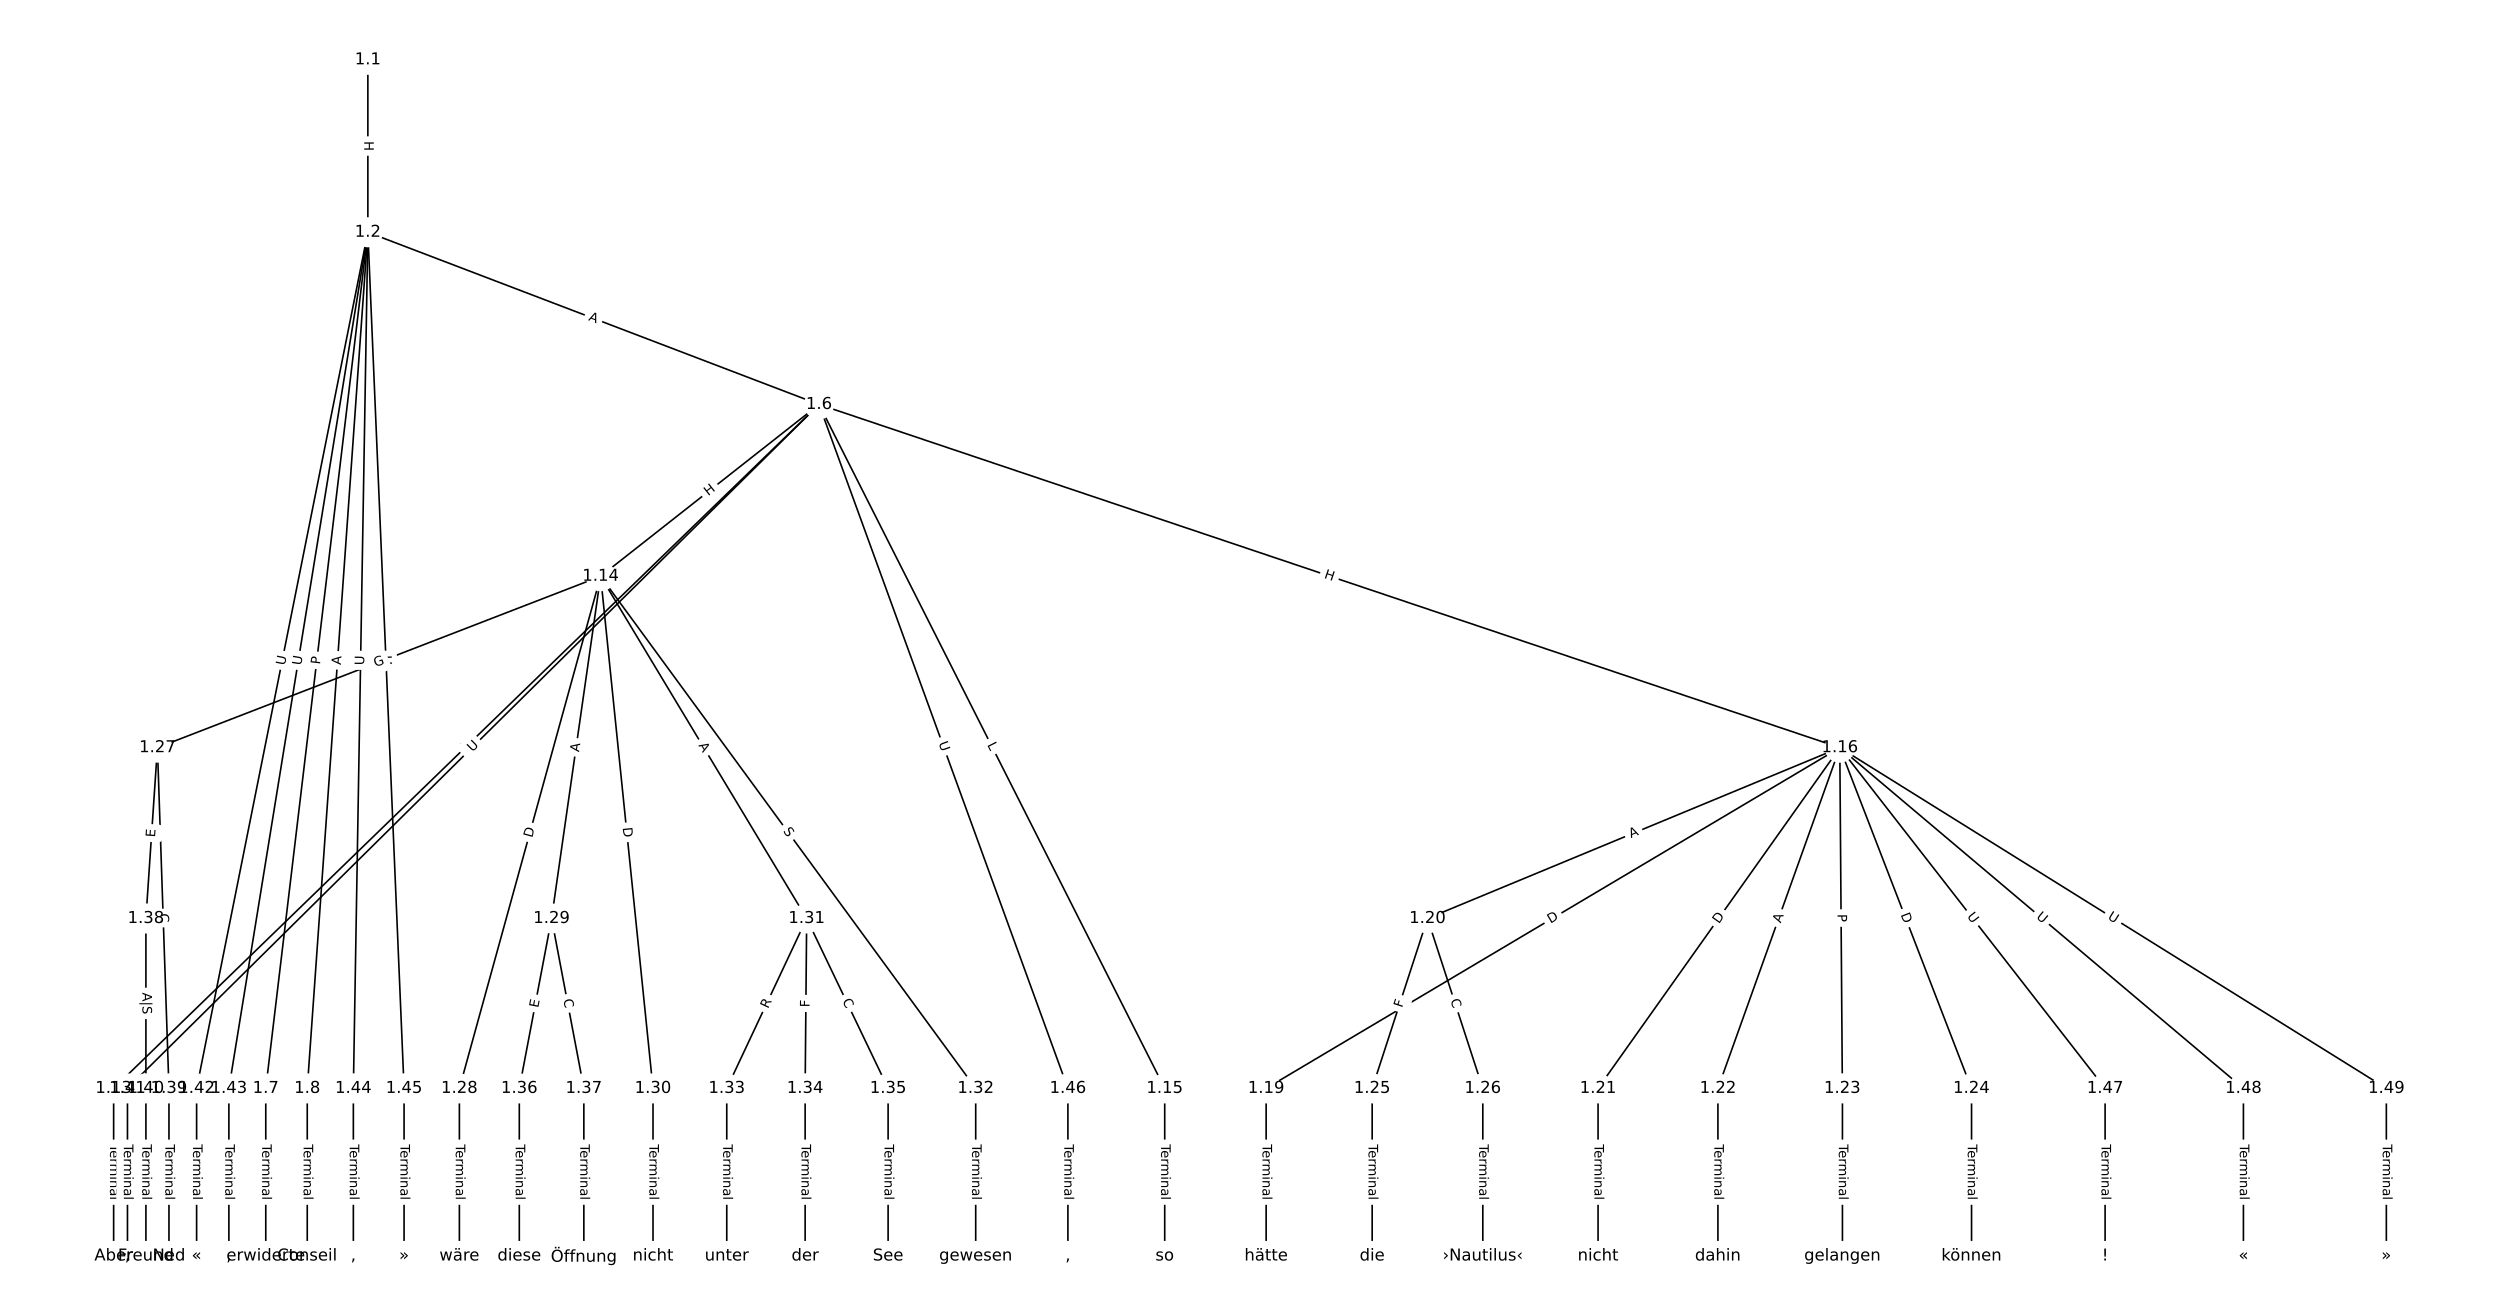 <?xml version="1.0" encoding="UTF-8"?>
<!DOCTYPE svg  PUBLIC '-//W3C//DTD SVG 1.1//EN'  'http://www.w3.org/Graphics/SVG/1.1/DTD/svg11.dtd'>
<svg width="1520pt" height="800pt" version="1.1" viewBox="0 0 1520 800" xmlns="http://www.w3.org/2000/svg" xmlns:xlink="http://www.w3.org/1999/xlink">
<defs>
<style type="text/css">*{stroke-linecap:butt;stroke-linejoin:round;}</style>
</defs>
<path d="m0 800h1520v-800h-1520z" fill="#fff"/>
<g fill="none" stroke="#000">
<path d="m223.66 36.364v104.86" clip-path="url(#a)"/>
<path d="m223.66 141.22 274.31 104.68" clip-path="url(#a)"/>
<path d="m223.66 141.22-62.069 520.52" clip-path="url(#a)"/>
<path d="m223.66 141.22-36.843 520.52" clip-path="url(#a)"/>
<path d="m223.66 141.22-104.11 520.52" clip-path="url(#a)"/>
<path d="m223.66 141.22-84.492 520.52" clip-path="url(#a)"/>
<path d="m223.66 141.22-8.815 520.52" clip-path="url(#a)"/>
<path d="m223.66 141.22 22.017 520.52" clip-path="url(#a)"/>
<path d="m497.97 245.9-428.88 415.84" clip-path="url(#a)"/>
<path d="m497.97 245.9-132.79 104.47" clip-path="url(#a)"/>
<path d="m497.97 245.9 210.18 415.84" clip-path="url(#a)"/>
<path d="m497.97 245.9 620.64 208.68" clip-path="url(#a)"/>
<path d="m497.97 245.9-420.47 415.84" clip-path="url(#a)"/>
<path d="m497.97 245.9 151.32 415.84" clip-path="url(#a)"/>
<path d="m161.59 661.74v101.89" clip-path="url(#a)"/>
<path d="m186.81 661.74v101.89" clip-path="url(#a)"/>
<path d="m69.091 661.74v101.89" clip-path="url(#a)"/>
<path d="m365.18 350.37-269.47 104.21" clip-path="url(#a)"/>
<path d="m365.18 350.37-85.877 311.37" clip-path="url(#a)"/>
<path d="m365.18 350.37-29.819 208.06" clip-path="url(#a)"/>
<path d="m365.18 350.37 31.844 311.37" clip-path="url(#a)"/>
<path d="m365.18 350.37 125.27 208.06" clip-path="url(#a)"/>
<path d="m365.18 350.37 228.05 311.37" clip-path="url(#a)"/>
<path d="m708.15 661.74v101.89" clip-path="url(#a)"/>
<path d="m1118.6 454.58-348.8 207.16" clip-path="url(#a)"/>
<path d="m1118.6 454.58-250.7 103.85" clip-path="url(#a)"/>
<path d="m1118.6 454.58-147 207.16" clip-path="url(#a)"/>
<path d="m1118.6 454.58-74.121 207.16" clip-path="url(#a)"/>
<path d="m1118.6 454.58 1.557 207.16" clip-path="url(#a)"/>
<path d="m1118.6 454.58 80.038 207.16" clip-path="url(#a)"/>
<path d="m1118.6 454.58 161.32 207.16" clip-path="url(#a)"/>
<path d="m1118.6 454.58 245.41 207.16" clip-path="url(#a)"/>
<path d="m1118.6 454.58 332.3 207.16" clip-path="url(#a)"/>
<path d="m769.81 661.74v101.89" clip-path="url(#a)"/>
<path d="m867.91 558.43-33.635 103.31" clip-path="url(#a)"/>
<path d="m867.91 558.43 33.635 103.31" clip-path="url(#a)"/>
<path d="m971.62 661.74v101.89" clip-path="url(#a)"/>
<path d="m1044.5 661.74v101.89" clip-path="url(#a)"/>
<path d="m1120.2 661.74v101.89" clip-path="url(#a)"/>
<path d="m1198.7 661.74v101.89" clip-path="url(#a)"/>
<path d="m834.28 661.74v101.89" clip-path="url(#a)"/>
<path d="m901.55 661.74v101.89" clip-path="url(#a)"/>
<path d="m95.718 454.58-7.007 103.85" clip-path="url(#a)"/>
<path d="m95.718 454.58 7.007 207.16" clip-path="url(#a)"/>
<path d="m279.31 661.74v101.89" clip-path="url(#a)"/>
<path d="m335.36 558.43-19.62 103.31" clip-path="url(#a)"/>
<path d="m335.36 558.43 19.62 103.31" clip-path="url(#a)"/>
<path d="m397.03 661.74v101.89" clip-path="url(#a)"/>
<path d="m490.46 558.43-48.583 103.31" clip-path="url(#a)"/>
<path d="m490.46 558.43-0.934 103.31" clip-path="url(#a)"/>
<path d="m490.46 558.43 49.517 103.31" clip-path="url(#a)"/>
<path d="m593.23 661.74v101.89" clip-path="url(#a)"/>
<path d="m441.87 661.74v101.89" clip-path="url(#a)"/>
<path d="m489.52 661.74v101.89" clip-path="url(#a)"/>
<path d="m539.97 661.74v101.89" clip-path="url(#a)"/>
<path d="m315.74 661.74v101.89" clip-path="url(#a)"/>
<path d="m354.98 661.74v101.89" clip-path="url(#a)"/>
<path d="m88.711 558.43v103.31" clip-path="url(#a)"/>
<path d="m102.73 661.74v101.89" clip-path="url(#a)"/>
<path d="m88.711 661.74v101.89" clip-path="url(#a)"/>
<path d="m77.5 661.74v101.89" clip-path="url(#a)"/>
<path d="m119.54 661.74v101.89" clip-path="url(#a)"/>
<path d="m139.16 661.74v101.89" clip-path="url(#a)"/>
<path d="m214.84 661.74v101.89" clip-path="url(#a)"/>
<path d="m245.67 661.74v101.89" clip-path="url(#a)"/>
<path d="m649.29 661.74v101.89" clip-path="url(#a)"/>
<path d="m1279.9 661.74v101.89" clip-path="url(#a)"/>
<path d="m1364 661.74v101.89" clip-path="url(#a)"/>
<path d="m1450.9 661.74v101.89" clip-path="url(#a)"/>
</g>
<path d="m217.38 85.784v6.016q0 2.4 2.4 2.4h7.742q2.4 0 2.4-2.4v-6.016q0-2.4-2.4-2.4h-7.742q-2.4 0-2.4 2.4z" clip-path="url(#a)" fill="#fff" stroke="#fff"/>
<g clip-path="url(#a)">
<defs>
<path id="ag" d="m9.812 72.906h9.859v-29.891h35.844v29.891h9.859v-72.906h-9.859v34.719h-35.844v-34.719h-9.859z"/>
</defs>
<g transform="translate(221.45 85.784) rotate(90) scale(.08 -.08)">
<use xlink:href="#ag"/>
</g>
</g>
<path d="m356.02 198.44 5.113 1.951q2.242 0.856 3.098-1.387l2.76-7.234q0.856-2.242-1.387-3.098l-5.113-1.951q-2.242-0.856-3.098 1.387l-2.76 7.234q-0.856 2.242 1.387 3.098z" clip-path="url(#a)" fill="#fff" stroke="#fff"/>
<g clip-path="url(#a)">
<defs>
<path id="q" d="m34.188 63.188-13.391-36.281h26.812zm-5.578 9.719h11.188l27.781-72.906h-10.25l-6.641 18.703h-32.859l-6.641-18.703h-10.406z"/>
</defs>
<g transform="translate(357.47 194.65) rotate(20.887) scale(.08 -.08)">
<use xlink:href="#q"/>
</g>
</g>
<path d="m198.56 404.62 0.571-4.79q0.284-2.383-2.099-2.667l-7.688-0.917q-2.383-0.284-2.667 2.099l-0.571 4.79q-0.284 2.383 2.099 2.667l7.688 0.917q2.383 0.284 2.667-2.099z" clip-path="url(#a)" fill="#fff" stroke="#fff"/>
<g clip-path="url(#a)">
<defs>
<path id="al" d="m19.672 64.797v-27.391h12.406q6.891 0 10.641 3.562 3.766 3.562 3.766 10.156 0 6.547-3.766 10.109-3.75 3.562-10.641 3.562zm-9.859 8.109h22.266q12.266 0 18.531-5.547 6.281-5.547 6.281-16.234 0-10.797-6.281-16.312-6.266-5.516-18.531-5.516h-12.406v-29.297h-9.859z"/>
</defs>
<g transform="translate(194.53 404.14) rotate(-83.2) scale(.08 -.08)">
<use xlink:href="#al"/>
</g>
</g>
<path d="m211.3 404.65 0.386-5.459q0.169-2.394-2.225-2.563l-7.723-0.547q-2.394-0.169-2.563 2.225l-0.386 5.459q-0.169 2.394 2.225 2.563l7.723 0.547q2.394 0.169 2.563-2.225z" clip-path="url(#a)" fill="#fff" stroke="#fff"/>
<g clip-path="url(#a)">
<g transform="translate(207.24 404.37) rotate(-85.951) scale(.08 -.08)">
<use xlink:href="#q"/>
</g>
</g>
<path d="m177.17 405.58 1.148-5.741q0.471-2.353-1.883-2.824l-7.592-1.518q-2.353-0.471-2.824 1.883l-1.148 5.741q-0.471 2.353 1.883 2.824l7.592 1.518q2.353 0.471 2.824-1.883z" clip-path="url(#a)" fill="#fff" stroke="#fff"/>
<g clip-path="url(#a)">
<defs>
<path id="p" d="m8.688 72.906h9.922v-44.297q0-11.719 4.234-16.875 4.25-5.141 13.781-5.141 9.469 0 13.719 5.141 4.25 5.156 4.25 16.875v44.297h9.906v-45.516q0-14.25-7.062-21.531-7.047-7.281-20.812-7.281-13.828 0-20.891 7.281-7.047 7.281-7.047 21.531z"/>
</defs>
<g transform="translate(173.19 404.78) rotate(-78.689) scale(.08 -.08)">
<use xlink:href="#p"/>
</g>
</g>
<path d="m187.13 405.38 0.938-5.779q0.385-2.369-1.984-2.753l-7.643-1.24q-2.369-0.385-2.753 1.984l-0.938 5.779q-0.385 2.369 1.984 2.753l7.643 1.24q2.369 0.385 2.753-1.984z" clip-path="url(#a)" fill="#fff" stroke="#fff"/>
<g clip-path="url(#a)">
<g transform="translate(183.12 404.72) rotate(-80.78) scale(.08 -.08)">
<use xlink:href="#p"/>
</g>
</g>
<path d="m225.47 404.51 0.099-5.854q0.041-2.4-2.359-2.44l-7.741-0.131q-2.4-0.041-2.44 2.359l-0.099 5.854q-0.041 2.4 2.359 2.44l7.741 0.131q2.4 0.041 2.44-2.359z" clip-path="url(#a)" fill="#fff" stroke="#fff"/>
<g clip-path="url(#a)">
<g transform="translate(221.41 404.45) rotate(-89.03) scale(.08 -.08)">
<use xlink:href="#p"/>
</g>
</g>
<path d="m228.27 398.82 0.247 5.85q0.101 2.398 2.499 2.296l7.736-0.327q2.398-0.101 2.296-2.499l-0.247-5.85q-0.101-2.398-2.499-2.296l-7.736 0.327q-2.398 0.101-2.296 2.499z" clip-path="url(#a)" fill="#fff" stroke="#fff"/>
<g clip-path="url(#a)">
<g transform="translate(232.33 398.65) rotate(87.578) scale(.08 -.08)">
<use xlink:href="#p"/>
</g>
</g>
<path d="m286.3 459.88 3.2-3.103q1.723-1.671 0.052-3.394l-5.39-5.559q-1.671-1.723-3.394-0.052l-3.2 3.103q-1.723 1.671-0.052 3.394l5.39 5.559q1.671 1.723 3.394 0.052z" clip-path="url(#a)" fill="#fff" stroke="#fff"/>
<g clip-path="url(#a)">
<defs>
<path id="an" d="m9.812 72.906h9.859v-64.609h35.5v-8.297h-45.359z"/>
</defs>
<g transform="translate(283.47 456.96) rotate(-44.116) scale(.08 -.08)">
<use xlink:href="#an"/>
</g>
</g>
<path d="m433.09 304.92 4.728-3.72q1.886-1.484 0.402-3.37l-4.787-6.085q-1.484-1.886-3.37-0.402l-4.728 3.72q-1.886 1.484-0.402 3.37l4.787 6.085q1.484 1.886 3.37 0.402z" clip-path="url(#a)" fill="#fff" stroke="#fff"/>
<g clip-path="url(#a)">
<g transform="translate(430.58 301.73) rotate(-38.194) scale(.08 -.08)">
<use xlink:href="#ag"/>
</g>
</g>
<path d="m596.46 454.66 2.011 3.978q1.083 2.142 3.225 1.059l6.91-3.493q2.142-1.083 1.059-3.225l-2.011-3.978q-1.083-2.142-3.225-1.059l-6.91 3.493q-2.142 1.083-1.059 3.225z" clip-path="url(#a)" fill="#fff" stroke="#fff"/>
<g clip-path="url(#a)">
<g transform="translate(600.08 452.83) rotate(63.187) scale(.08 -.08)">
<use xlink:href="#an"/>
</g>
</g>
<path d="m803.44 355.22 5.702 1.917q2.275 0.765 3.04-1.51l2.467-7.339q0.765-2.275-1.51-3.04l-5.702-1.917q-2.275-0.765-3.04 1.51l-2.467 7.339q-0.765 2.275 1.51 3.04z" clip-path="url(#a)" fill="#fff" stroke="#fff"/>
<g clip-path="url(#a)">
<g transform="translate(804.74 351.37) rotate(18.584) scale(.08 -.08)">
<use xlink:href="#ag"/>
</g>
</g>
<path d="m290.06 460.34 4.163-4.117q1.706-1.688 0.019-3.394l-5.444-5.505q-1.688-1.706-3.394-0.019l-4.163 4.117q-1.706 1.688-0.019 3.394l5.444 5.505q1.688 1.706 3.394 0.019z" clip-path="url(#a)" fill="#fff" stroke="#fff"/>
<g clip-path="url(#a)">
<g transform="translate(287.21 457.45) rotate(-44.683) scale(.08 -.08)">
<use xlink:href="#p"/>
</g>
</g>
<path d="m566.73 453.22 2.002 5.502q0.821 2.255 3.076 1.435l7.276-2.647q2.255-0.821 1.435-3.076l-2.002-5.502q-0.821-2.255-3.076-1.435l-7.276 2.647q-2.255 0.821-1.435 3.076z" clip-path="url(#a)" fill="#fff" stroke="#fff"/>
<g clip-path="url(#a)">
<g transform="translate(570.55 451.83) rotate(70.005) scale(.08 -.08)">
<use xlink:href="#p"/>
</g>
</g>
<path d="m155.31 695.79v33.808q0 2.4 2.4 2.4h7.742q2.4 0 2.4-2.4v-33.808q0-2.4-2.4-2.4h-7.742q-2.4 0-2.4 2.4z" clip-path="url(#a)" fill="#fff" stroke="#fff"/>
<g clip-path="url(#a)">
<defs>
<path id="k" d="m-0.297 72.906h61.672v-8.312h-25.875v-64.594h-9.906v64.594h-25.891z"/>
<path id="c" d="m56.203 29.594v-4.391h-41.312q0.594-9.281 5.594-14.141t13.938-4.859q5.172 0 10.031 1.266t9.656 3.812v-8.5q-4.844-2.047-9.922-3.125t-10.297-1.078q-13.094 0-20.734 7.609-7.641 7.625-7.641 20.625 0 13.422 7.25 21.297 7.25 7.891 19.562 7.891 11.031 0 17.453-7.109 6.422-7.094 6.422-19.297zm-8.984 2.641q-0.094 7.359-4.125 11.75-4.031 4.406-10.672 4.406-7.516 0-12.031-4.25t-5.203-11.969z"/>
<path id="h" d="m41.109 46.297q-1.516 0.875-3.297 1.281-1.781 0.422-3.922 0.422-7.625 0-11.703-4.953t-4.078-14.234v-28.812h-9.031v54.688h9.031v-8.5q2.844 4.984 7.375 7.391 4.547 2.422 11.047 2.422 0.922 0 2.047-0.125 1.125-0.109 2.484-0.359z"/>
<path id="l" d="m52 44.188q3.375 6.062 8.062 8.938t11.031 2.875q8.547 0 13.188-5.984 4.641-5.969 4.641-17v-33.016h-9.031v32.719q0 7.859-2.797 11.656-2.781 3.812-8.484 3.812-6.984 0-11.047-4.641-4.047-4.625-4.047-12.641v-30.906h-9.031v32.719q0 7.906-2.781 11.688t-8.594 3.781q-6.891 0-10.953-4.656-4.047-4.656-4.047-12.625v-30.906h-9.031v54.688h9.031v-8.5q3.078 5.031 7.375 7.422t10.203 2.391q5.969 0 10.141-3.031 4.172-3.016 6.172-8.781z"/>
<path id="g" d="m9.422 54.688h8.984v-54.688h-8.984zm0 21.297h8.984v-11.391h-8.984z"/>
<path id="e" d="m54.891 33.016v-33.016h-8.984v32.719q0 7.766-3.031 11.609-3.031 3.859-9.078 3.859-7.281 0-11.484-4.641-4.203-4.625-4.203-12.641v-30.906h-9.031v54.688h9.031v-8.5q3.234 4.938 7.594 7.375 4.375 2.438 10.094 2.438 9.422 0 14.25-5.828 4.844-5.828 4.844-17.156z"/>
<path id="i" d="m34.281 27.484q-10.891 0-15.094-2.484t-4.203-8.5q0-4.781 3.156-7.594 3.156-2.797 8.562-2.797 7.484 0 12 5.297t4.516 14.078v2zm17.922 3.719v-31.203h-8.984v8.297q-3.078-4.969-7.672-7.344t-11.234-2.375q-8.391 0-13.359 4.719-4.953 4.719-4.953 12.625 0 9.219 6.172 13.906 6.188 4.688 18.438 4.688h12.609v0.891q0 6.203-4.078 9.594t-11.453 3.391q-4.688 0-9.141-1.125-4.438-1.125-8.531-3.375v8.312q4.922 1.906 9.562 2.844 4.641 0.953 9.031 0.953 11.875 0 17.734-6.156 5.859-6.141 5.859-18.641z"/>
<path id="j" d="m9.422 75.984h8.984v-75.984h-8.984z"/>
</defs>
<g transform="translate(159.38 695.79) rotate(90) scale(.08 -.08)">
<use xlink:href="#k"/>
<use x="44.084" xlink:href="#c"/>
<use x="105.607" xlink:href="#h"/>
<use x="144.971" xlink:href="#l"/>
<use x="242.383" xlink:href="#g"/>
<use x="270.166" xlink:href="#e"/>
<use x="333.545" xlink:href="#i"/>
<use x="394.824" xlink:href="#j"/>
</g>
</g>
<path d="m180.54 695.79v33.808q0 2.4 2.4 2.4h7.742q2.4 0 2.4-2.4v-33.808q0-2.4-2.4-2.4h-7.742q-2.4 0-2.4 2.4z" clip-path="url(#a)" fill="#fff" stroke="#fff"/>
<g clip-path="url(#a)">
<g transform="translate(184.6 695.79) rotate(90) scale(.08 -.08)">
<use xlink:href="#k"/>
<use x="44.084" xlink:href="#c"/>
<use x="105.607" xlink:href="#h"/>
<use x="144.971" xlink:href="#l"/>
<use x="242.383" xlink:href="#g"/>
<use x="270.166" xlink:href="#e"/>
<use x="333.545" xlink:href="#i"/>
<use x="394.824" xlink:href="#j"/>
</g>
</g>
<path d="m62.82 695.79v33.808q0 2.4 2.4 2.4h7.742q2.4 0 2.4-2.4v-33.808q0-2.4-2.4-2.4h-7.742q-2.4 0-2.4 2.4z" clip-path="url(#a)" fill="#fff" stroke="#fff"/>
<g clip-path="url(#a)">
<g transform="translate(66.883 695.79) rotate(90) scale(.08 -.08)">
<use xlink:href="#k"/>
<use x="44.084" xlink:href="#c"/>
<use x="105.607" xlink:href="#h"/>
<use x="144.971" xlink:href="#l"/>
<use x="242.383" xlink:href="#g"/>
<use x="270.166" xlink:href="#e"/>
<use x="333.545" xlink:href="#i"/>
<use x="394.824" xlink:href="#j"/>
</g>
</g>
<path d="m229.82 409.44 5.782-2.236q2.238-0.866 1.373-3.104l-2.793-7.221q-0.866-2.238-3.104-1.373l-5.782 2.236q-2.238 0.866-1.373 3.104l2.793 7.221q0.866 2.238 3.104 1.373z" clip-path="url(#a)" fill="#fff" stroke="#fff"/>
<g clip-path="url(#a)">
<defs>
<path id="ay" d="m59.516 10.406v19.578h-16.109v8.109h25.875v-31.312q-5.703-4.047-12.594-6.125-6.875-2.078-14.688-2.078-17.094 0-26.75 9.984-9.641 10-9.641 27.812 0 17.875 9.641 27.859 9.656 9.984 26.75 9.984 7.125 0 13.547-1.766 6.422-1.75 11.844-5.172v-10.5q-5.469 4.641-11.625 6.984t-12.938 2.344q-13.391 0-20.109-7.469-6.703-7.469-6.703-22.266 0-14.75 6.703-22.219 6.719-7.469 20.109-7.469 5.219 0 9.312 0.906 4.109 0.906 7.375 2.812z"/>
</defs>
<g transform="translate(228.36 405.65) rotate(-21.142) scale(.08 -.08)">
<use xlink:href="#ay"/>
</g>
</g>
<path d="m327.47 510.69 1.638-5.938q0.638-2.314-1.675-2.952l-7.464-2.058q-2.314-0.638-2.952 1.675l-1.638 5.938q-0.638 2.314 1.675 2.952l7.464 2.058q2.314 0.638 2.952-1.675z" clip-path="url(#a)" fill="#fff" stroke="#fff"/>
<g clip-path="url(#a)">
<defs>
<path id="t" d="m19.672 64.797v-56.688h11.922q15.094 0 22.094 6.828 7 6.844 7 21.594 0 14.641-7 21.453t-22.094 6.812zm-9.859 8.109h20.266q21.188 0 31.094-8.812 9.922-8.812 9.922-27.562 0-18.859-9.969-27.703-9.953-8.828-31.047-8.828h-20.266z"/>
</defs>
<g transform="translate(323.55 509.61) rotate(-74.581) scale(.08 -.08)">
<use xlink:href="#t"/>
</g>
</g>
<path d="m356.09 458 0.776-5.417q0.34-2.376-2.035-2.716l-7.664-1.098q-2.376-0.34-2.716 2.035l-0.776 5.417q-0.34 2.376 2.035 2.716l7.664 1.098q2.376 0.34 2.716-2.035z" clip-path="url(#a)" fill="#fff" stroke="#fff"/>
<g clip-path="url(#a)">
<g transform="translate(352.07 457.42) rotate(-81.844) scale(.08 -.08)">
<use xlink:href="#q"/>
</g>
</g>
<path d="m374.55 503.63 0.627 6.128q0.244 2.388 2.632 2.143l7.702-0.788q2.388-0.244 2.143-2.632l-0.627-6.128q-0.244-2.388-2.632-2.143l-7.702 0.788q-2.388 0.244-2.143 2.632z" clip-path="url(#a)" fill="#fff" stroke="#fff"/>
<g clip-path="url(#a)">
<g transform="translate(378.6 503.22) rotate(84.161) scale(.08 -.08)">
<use xlink:href="#t"/>
</g>
</g>
<path d="m421.04 455.29 2.823 4.688q1.238 2.056 3.294 0.818l6.633-3.994q2.056-1.238 0.818-3.294l-2.823-4.688q-1.238-2.056-3.294-0.818l-6.633 3.994q-2.056 1.238-0.818 3.294z" clip-path="url(#a)" fill="#fff" stroke="#fff"/>
<g clip-path="url(#a)">
<g transform="translate(424.52 453.2) rotate(58.948) scale(.08 -.08)">
<use xlink:href="#q"/>
</g>
</g>
<path d="m472.65 507.71 3.001 4.097q1.418 1.936 3.354 0.518l6.246-4.575q1.936-1.418 0.518-3.354l-3.001-4.097q-1.418-1.936-3.354-0.518l-6.246 4.575q-1.936 1.418-0.518 3.354z" clip-path="url(#a)" fill="#fff" stroke="#fff"/>
<g clip-path="url(#a)">
<defs>
<path id="af" d="m53.516 70.516v-9.625q-5.609 2.688-10.594 4-4.984 1.328-9.625 1.328-8.047 0-12.422-3.125t-4.375-8.891q0-4.844 2.906-7.312 2.906-2.453 11.016-3.969l5.953-1.219q11.031-2.109 16.281-7.406t5.25-14.172q0-10.609-7.109-16.078-7.094-5.469-20.812-5.469-5.172 0-11.016 1.172-5.828 1.172-12.078 3.469v10.156q6-3.359 11.766-5.078 5.766-1.703 11.328-1.703 8.438 0 13.031 3.312 4.594 3.328 4.594 9.484 0 5.359-3.297 8.391t-10.812 4.547l-6.016 1.172q-11.031 2.188-15.969 6.875-4.922 4.688-4.922 13.047 0 9.672 6.812 15.234t18.766 5.562q5.141 0 10.453-0.938 5.328-0.922 10.891-2.766z"/>
</defs>
<g transform="translate(475.92 505.31) rotate(53.781) scale(.08 -.08)">
<use xlink:href="#af"/>
</g>
</g>
<path d="m701.88 695.79v33.808q0 2.4 2.4 2.4h7.742q2.4 0 2.4-2.4v-33.808q0-2.4-2.4-2.4h-7.742q-2.4 0-2.4 2.4z" clip-path="url(#a)" fill="#fff" stroke="#fff"/>
<g clip-path="url(#a)">
<g transform="translate(705.94 695.79) rotate(90) scale(.08 -.08)">
<use xlink:href="#k"/>
<use x="44.084" xlink:href="#c"/>
<use x="105.607" xlink:href="#h"/>
<use x="144.971" xlink:href="#l"/>
<use x="242.383" xlink:href="#g"/>
<use x="270.166" xlink:href="#e"/>
<use x="333.545" xlink:href="#i"/>
<use x="394.824" xlink:href="#j"/>
</g>
</g>
<path d="m944.77 565.12 5.296-3.146q2.063-1.226 0.838-3.289l-3.954-6.657q-1.226-2.063-3.289-0.838l-5.296 3.146q-2.063 1.226-0.838 3.289l3.954 6.657q1.226 2.063 3.289 0.838z" clip-path="url(#a)" fill="#fff" stroke="#fff"/>
<g clip-path="url(#a)">
<g transform="translate(942.69 561.63) rotate(-30.707) scale(.08 -.08)">
<use xlink:href="#t"/>
</g>
</g>
<path d="m993.13 513.35 5.056-2.094q2.217-0.919 1.299-3.136l-2.963-7.153q-0.919-2.217-3.136-1.299l-5.056 2.094q-2.217 0.919-1.299 3.136l2.963 7.153q0.919 2.217 3.136 1.299z" clip-path="url(#a)" fill="#fff" stroke="#fff"/>
<g clip-path="url(#a)">
<g transform="translate(991.58 509.59) rotate(-22.502) scale(.08 -.08)">
<use xlink:href="#q"/>
</g>
</g>
<path d="m1048.4 564.3 3.565-5.024q1.389-1.957-0.568-3.346l-6.314-4.48q-1.957-1.389-3.346 0.568l-3.565 5.024q-1.389 1.957 0.568 3.346l6.314 4.48q1.957 1.389 3.346-0.568z" clip-path="url(#a)" fill="#fff" stroke="#fff"/>
<g clip-path="url(#a)">
<g transform="translate(1045.1 561.95) rotate(-54.642) scale(.08 -.08)">
<use xlink:href="#t"/>
</g>
</g>
<path d="m1086.5 562.85 1.843-5.153q0.808-2.26-1.451-3.068l-7.29-2.608q-2.26-0.808-3.068 1.451l-1.843 5.153q-0.808 2.26 1.451 3.068l7.29 2.608q2.26 0.808 3.068-1.451z" clip-path="url(#a)" fill="#fff" stroke="#fff"/>
<g clip-path="url(#a)">
<g transform="translate(1082.7 561.48) rotate(-70.314) scale(.08 -.08)">
<use xlink:href="#q"/>
</g>
</g>
<path d="m1113.1 555.8 0.036 4.824q0.018 2.4 2.418 2.382l7.742-0.058q2.4-0.018 2.382-2.418l-0.036-4.824q-0.018-2.4-2.418-2.382l-7.742 0.058q-2.4 0.018-2.382 2.418z" clip-path="url(#a)" fill="#fff" stroke="#fff"/>
<g clip-path="url(#a)">
<g transform="translate(1117.2 555.76) rotate(89.569) scale(.08 -.08)">
<use xlink:href="#al"/>
</g>
</g>
<path d="m1151.7 557.55 2.22 5.746q0.865 2.239 3.104 1.374l7.222-2.79q2.239-0.865 1.374-3.104l-2.22-5.746q-0.865-2.239-3.104-1.374l-7.222 2.79q-2.239 0.865-1.374 3.104z" clip-path="url(#a)" fill="#fff" stroke="#fff"/>
<g clip-path="url(#a)">
<g transform="translate(1155.5 556.08) rotate(68.876) scale(.08 -.08)">
<use xlink:href="#t"/>
</g>
</g>
<path d="m1192.5 559.7 3.597 4.62q1.475 1.894 3.368 0.419l6.109-4.757q1.894-1.475 0.419-3.368l-3.597-4.62q-1.475-1.894-3.368-0.419l-6.109 4.757q-1.894 1.475-0.419 3.368z" clip-path="url(#a)" fill="#fff" stroke="#fff"/>
<g clip-path="url(#a)">
<g transform="translate(1195.7 557.21) rotate(52.092) scale(.08 -.08)">
<use xlink:href="#p"/>
</g>
</g>
<path d="m1235 561.06 4.474 3.777q1.834 1.548 3.382-0.286l4.994-5.916q1.548-1.834-0.286-3.382l-4.474-3.777q-1.834-1.548-3.382 0.286l-4.994 5.916q-1.548 1.834 0.286 3.382z" clip-path="url(#a)" fill="#fff" stroke="#fff"/>
<g clip-path="url(#a)">
<g transform="translate(1237.7 557.96) rotate(40.17) scale(.08 -.08)">
<use xlink:href="#p"/>
</g>
</g>
<path d="m1279 561.93 4.968 3.098q2.037 1.27 3.306-0.767l4.096-6.57q1.27-2.037-0.767-3.306l-4.968-3.098q-2.037-1.27-3.306 0.767l-4.096 6.57q-1.27 2.037 0.767 3.306z" clip-path="url(#a)" fill="#fff" stroke="#fff"/>
<g clip-path="url(#a)">
<g transform="translate(1281.1 558.48) rotate(31.941) scale(.08 -.08)">
<use xlink:href="#p"/>
</g>
</g>
<path d="m763.54 695.79v33.808q0 2.4 2.4 2.4h7.742q2.4 0 2.4-2.4v-33.808q0-2.4-2.4-2.4h-7.742q-2.4 0-2.4 2.4z" clip-path="url(#a)" fill="#fff" stroke="#fff"/>
<g clip-path="url(#a)">
<g transform="translate(767.6 695.79) rotate(90) scale(.08 -.08)">
<use xlink:href="#k"/>
<use x="44.084" xlink:href="#c"/>
<use x="105.607" xlink:href="#h"/>
<use x="144.971" xlink:href="#l"/>
<use x="242.383" xlink:href="#g"/>
<use x="270.166" xlink:href="#e"/>
<use x="333.545" xlink:href="#i"/>
<use x="394.824" xlink:href="#j"/>
</g>
</g>
<path d="m856.34 614.22 1.424-4.375q0.743-2.282-1.539-3.025l-7.362-2.397q-2.282-0.743-3.025 1.539l-1.424 4.375q-0.743 2.282 1.539 3.025l7.362 2.397q2.282 0.743 3.025-1.539z" clip-path="url(#a)" fill="#fff" stroke="#fff"/>
<g clip-path="url(#a)">
<defs>
<path id="ah" d="m9.812 72.906h41.891v-8.312h-32.031v-21.484h28.906v-8.297h-28.906v-34.812h-9.859z"/>
</defs>
<g transform="translate(852.48 612.96) rotate(-71.967) scale(.08 -.08)">
<use xlink:href="#ah"/>
</g>
</g>
<path d="m877.9 609.37 1.729 5.312q0.743 2.282 3.025 1.539l7.362-2.397q2.282-0.743 1.539-3.025l-1.729-5.312q-0.743-2.282-3.025-1.539l-7.362 2.397q-2.282 0.743-1.539 3.025z" clip-path="url(#a)" fill="#fff" stroke="#fff"/>
<g clip-path="url(#a)">
<defs>
<path id="u" d="m64.406 67.281v-10.391q-4.984 4.641-10.625 6.922-5.641 2.297-11.984 2.297-12.5 0-19.141-7.641t-6.641-22.094q0-14.406 6.641-22.047t19.141-7.641q6.344 0 11.984 2.297t10.625 6.938v-10.312q-5.172-3.516-10.969-5.281-5.781-1.75-12.219-1.75-16.562 0-26.094 10.125-9.516 10.141-9.516 27.672 0 17.578 9.516 27.703 9.531 10.141 26.094 10.141 6.531 0 12.312-1.734 5.797-1.734 10.875-5.203z"/>
</defs>
<g transform="translate(881.76 608.11) rotate(71.967) scale(.08 -.08)">
<use xlink:href="#u"/>
</g>
</g>
<path d="m965.35 695.79v33.808q0 2.4 2.4 2.4h7.742q2.4 0 2.4-2.4v-33.808q0-2.4-2.4-2.4h-7.742q-2.4 0-2.4 2.4z" clip-path="url(#a)" fill="#fff" stroke="#fff"/>
<g clip-path="url(#a)">
<g transform="translate(969.41 695.79) rotate(90) scale(.08 -.08)">
<use xlink:href="#k"/>
<use x="44.084" xlink:href="#c"/>
<use x="105.607" xlink:href="#h"/>
<use x="144.971" xlink:href="#l"/>
<use x="242.383" xlink:href="#g"/>
<use x="270.166" xlink:href="#e"/>
<use x="333.545" xlink:href="#i"/>
<use x="394.824" xlink:href="#j"/>
</g>
</g>
<path d="m1038.2 695.79v33.808q0 2.4 2.4 2.4h7.742q2.4 0 2.4-2.4v-33.808q0-2.4-2.4-2.4h-7.742q-2.4 0-2.4 2.4z" clip-path="url(#a)" fill="#fff" stroke="#fff"/>
<g clip-path="url(#a)">
<g transform="translate(1042.3 695.79) rotate(90) scale(.08 -.08)">
<use xlink:href="#k"/>
<use x="44.084" xlink:href="#c"/>
<use x="105.607" xlink:href="#h"/>
<use x="144.971" xlink:href="#l"/>
<use x="242.383" xlink:href="#g"/>
<use x="270.166" xlink:href="#e"/>
<use x="333.545" xlink:href="#i"/>
<use x="394.824" xlink:href="#j"/>
</g>
</g>
<path d="m1113.9 695.79v33.808q0 2.4 2.4 2.4h7.742q2.4 0 2.4-2.4v-33.808q0-2.4-2.4-2.4h-7.742q-2.4 0-2.4 2.4z" clip-path="url(#a)" fill="#fff" stroke="#fff"/>
<g clip-path="url(#a)">
<g transform="translate(1118 695.79) rotate(90) scale(.08 -.08)">
<use xlink:href="#k"/>
<use x="44.084" xlink:href="#c"/>
<use x="105.607" xlink:href="#h"/>
<use x="144.971" xlink:href="#l"/>
<use x="242.383" xlink:href="#g"/>
<use x="270.166" xlink:href="#e"/>
<use x="333.545" xlink:href="#i"/>
<use x="394.824" xlink:href="#j"/>
</g>
</g>
<path d="m1192.4 695.79v33.808q0 2.4 2.4 2.4h7.742q2.4 0 2.4-2.4v-33.808q0-2.4-2.4-2.4h-7.742q-2.4 0-2.4 2.4z" clip-path="url(#a)" fill="#fff" stroke="#fff"/>
<g clip-path="url(#a)">
<g transform="translate(1196.4 695.79) rotate(90) scale(.08 -.08)">
<use xlink:href="#k"/>
<use x="44.084" xlink:href="#c"/>
<use x="105.607" xlink:href="#h"/>
<use x="144.971" xlink:href="#l"/>
<use x="242.383" xlink:href="#g"/>
<use x="270.166" xlink:href="#e"/>
<use x="333.545" xlink:href="#i"/>
<use x="394.824" xlink:href="#j"/>
</g>
</g>
<path d="m828 695.79v33.808q0 2.4 2.4 2.4h7.742q2.4 0 2.4-2.4v-33.808q0-2.4-2.4-2.4h-7.742q-2.4 0-2.4 2.4z" clip-path="url(#a)" fill="#fff" stroke="#fff"/>
<g clip-path="url(#a)">
<g transform="translate(832.07 695.79) rotate(90) scale(.08 -.08)">
<use xlink:href="#k"/>
<use x="44.084" xlink:href="#c"/>
<use x="105.607" xlink:href="#h"/>
<use x="144.971" xlink:href="#l"/>
<use x="242.383" xlink:href="#g"/>
<use x="270.166" xlink:href="#e"/>
<use x="333.545" xlink:href="#i"/>
<use x="394.824" xlink:href="#j"/>
</g>
</g>
<path d="m895.27 695.79v33.808q0 2.4 2.4 2.4h7.742q2.4 0 2.4-2.4v-33.808q0-2.4-2.4-2.4h-7.742q-2.4 0-2.4 2.4z" clip-path="url(#a)" fill="#fff" stroke="#fff"/>
<g clip-path="url(#a)">
<g transform="translate(899.34 695.79) rotate(90) scale(.08 -.08)">
<use xlink:href="#k"/>
<use x="44.084" xlink:href="#c"/>
<use x="105.607" xlink:href="#h"/>
<use x="144.971" xlink:href="#l"/>
<use x="242.383" xlink:href="#g"/>
<use x="270.166" xlink:href="#e"/>
<use x="333.545" xlink:href="#i"/>
<use x="394.824" xlink:href="#j"/>
</g>
</g>
<path d="m98.302 509.45 0.34-5.043q0.162-2.395-2.233-2.556l-7.725-0.521q-2.395-0.162-2.556 2.233l-0.34 5.043q-0.162 2.395 2.233 2.556l7.725 0.521q2.395 0.162 2.556-2.233z" clip-path="url(#a)" fill="#fff" stroke="#fff"/>
<g clip-path="url(#a)">
<defs>
<path id="ao" d="m9.812 72.906h46.094v-8.312h-36.234v-21.578h34.719v-8.297h-34.719v-26.422h37.109v-8.297h-46.969z"/>
</defs>
<g transform="translate(94.247 509.17) rotate(-86.14) scale(.08 -.08)">
<use xlink:href="#ao"/>
</g>
</g>
<path d="m92.86 555.58 0.189 5.583q0.081 2.399 2.48 2.317l7.738-0.262q2.399-0.081 2.317-2.48l-0.189-5.583q-0.081-2.399-2.48-2.317l-7.738 0.262q-2.399 0.081-2.317 2.48z" clip-path="url(#a)" fill="#fff" stroke="#fff"/>
<g clip-path="url(#a)">
<g transform="translate(96.921 555.44) rotate(88.063) scale(.08 -.08)">
<use xlink:href="#u"/>
</g>
</g>
<path d="m273.04 695.79v33.808q0 2.4 2.4 2.4h7.742q2.4 0 2.4-2.4v-33.808q0-2.4-2.4-2.4h-7.742q-2.4 0-2.4 2.4z" clip-path="url(#a)" fill="#fff" stroke="#fff"/>
<g clip-path="url(#a)">
<g transform="translate(277.1 695.79) rotate(90) scale(.08 -.08)">
<use xlink:href="#k"/>
<use x="44.084" xlink:href="#c"/>
<use x="105.607" xlink:href="#h"/>
<use x="144.971" xlink:href="#l"/>
<use x="242.383" xlink:href="#g"/>
<use x="270.166" xlink:href="#e"/>
<use x="333.545" xlink:href="#i"/>
<use x="394.824" xlink:href="#j"/>
</g>
</g>
<path d="m331.24 613.74 0.943-4.966q0.448-2.358-1.91-2.806l-7.606-1.445q-2.358-0.448-2.806 1.91l-0.943 4.966q-0.448 2.358 1.91 2.806l7.606 1.445q2.358 0.448 2.806-1.91z" clip-path="url(#a)" fill="#fff" stroke="#fff"/>
<g clip-path="url(#a)">
<g transform="translate(327.25 612.98) rotate(-79.247) scale(.08 -.08)">
<use xlink:href="#ao"/>
</g>
</g>
<path d="m338.49 608.51 1.042 5.488q0.448 2.358 2.806 1.91l7.606-1.445q2.358-0.448 1.91-2.806l-1.042-5.488q-0.448-2.358-2.806-1.91l-7.606 1.445q-2.358 0.448-1.91 2.806z" clip-path="url(#a)" fill="#fff" stroke="#fff"/>
<g clip-path="url(#a)">
<g transform="translate(342.48 607.75) rotate(79.247) scale(.08 -.08)">
<use xlink:href="#u"/>
</g>
</g>
<path d="m390.76 695.79v33.808q0 2.4 2.4 2.4h7.742q2.4 0 2.4-2.4v-33.808q0-2.4-2.4-2.4h-7.742q-2.4 0-2.4 2.4z" clip-path="url(#a)" fill="#fff" stroke="#fff"/>
<g clip-path="url(#a)">
<g transform="translate(394.82 695.79) rotate(90) scale(.08 -.08)">
<use xlink:href="#k"/>
<use x="44.084" xlink:href="#c"/>
<use x="105.607" xlink:href="#h"/>
<use x="144.971" xlink:href="#l"/>
<use x="242.383" xlink:href="#g"/>
<use x="270.166" xlink:href="#e"/>
<use x="333.545" xlink:href="#i"/>
<use x="394.824" xlink:href="#j"/>
</g>
</g>
<path d="m470.66 615.27 2.365-5.03q1.021-2.172-1.151-3.193l-7.006-3.295q-2.172-1.021-3.193 1.151l-2.365 5.03q-1.021 2.172 1.151 3.193l7.006 3.295q2.172 1.021 3.193-1.151z" clip-path="url(#a)" fill="#fff" stroke="#fff"/>
<g clip-path="url(#a)">
<defs>
<path id="ax" d="m44.391 34.188q3.172-1.078 6.172-4.594t6.031-9.672l10.016-19.922h-10.609l-9.312 18.703q-3.625 7.328-7.016 9.719t-9.25 2.391h-10.75v-30.812h-9.859v72.906h22.266q12.5 0 18.656-5.234 6.156-5.219 6.156-15.766 0-6.891-3.203-11.438-3.203-4.531-9.297-6.281zm-24.719 30.609v-25.875h12.406q7.125 0 10.766 3.297t3.641 9.688-3.641 9.641-10.766 3.25z"/>
</defs>
<g transform="translate(466.98 613.54) rotate(-64.814) scale(.08 -.08)">
<use xlink:href="#ax"/>
</g>
</g>
<path d="m496.24 612.44 0.042-4.601q0.022-2.4-2.378-2.422l-7.742-0.07q-2.4-0.022-2.422 2.378l-0.042 4.601q-0.022 2.4 2.378 2.422l7.742 0.07q2.4 0.022 2.422-2.378z" clip-path="url(#a)" fill="#fff" stroke="#fff"/>
<g clip-path="url(#a)">
<g transform="translate(492.18 612.41) rotate(-89.482) scale(.08 -.08)">
<use xlink:href="#ah"/>
</g>
</g>
<path d="m508.35 610.28 2.414 5.037q1.037 2.164 3.202 1.127l6.982-3.346q2.164-1.037 1.127-3.202l-2.414-5.037q-1.037-2.164-3.202-1.127l-6.982 3.346q-2.164 1.037-1.127 3.202z" clip-path="url(#a)" fill="#fff" stroke="#fff"/>
<g clip-path="url(#a)">
<g transform="translate(512.02 608.52) rotate(64.391) scale(.08 -.08)">
<use xlink:href="#u"/>
</g>
</g>
<path d="m586.96 695.79v33.808q0 2.4 2.4 2.4h7.742q2.4 0 2.4-2.4v-33.808q0-2.4-2.4-2.4h-7.742q-2.4 0-2.4 2.4z" clip-path="url(#a)" fill="#fff" stroke="#fff"/>
<g clip-path="url(#a)">
<g transform="translate(591.02 695.79) rotate(90) scale(.08 -.08)">
<use xlink:href="#k"/>
<use x="44.084" xlink:href="#c"/>
<use x="105.607" xlink:href="#h"/>
<use x="144.971" xlink:href="#l"/>
<use x="242.383" xlink:href="#g"/>
<use x="270.166" xlink:href="#e"/>
<use x="333.545" xlink:href="#i"/>
<use x="394.824" xlink:href="#j"/>
</g>
</g>
<path d="m435.6 695.79v33.808q0 2.4 2.4 2.4h7.742q2.4 0 2.4-2.4v-33.808q0-2.4-2.4-2.4h-7.742q-2.4 0-2.4 2.4z" clip-path="url(#a)" fill="#fff" stroke="#fff"/>
<g clip-path="url(#a)">
<g transform="translate(439.67 695.79) rotate(90) scale(.08 -.08)">
<use xlink:href="#k"/>
<use x="44.084" xlink:href="#c"/>
<use x="105.607" xlink:href="#h"/>
<use x="144.971" xlink:href="#l"/>
<use x="242.383" xlink:href="#g"/>
<use x="270.166" xlink:href="#e"/>
<use x="333.545" xlink:href="#i"/>
<use x="394.824" xlink:href="#j"/>
</g>
</g>
<path d="m483.25 695.79v33.808q0 2.4 2.4 2.4h7.742q2.4 0 2.4-2.4v-33.808q0-2.4-2.4-2.4h-7.742q-2.4 0-2.4 2.4z" clip-path="url(#a)" fill="#fff" stroke="#fff"/>
<g clip-path="url(#a)">
<g transform="translate(487.31 695.79) rotate(90) scale(.08 -.08)">
<use xlink:href="#k"/>
<use x="44.084" xlink:href="#c"/>
<use x="105.607" xlink:href="#h"/>
<use x="144.971" xlink:href="#l"/>
<use x="242.383" xlink:href="#g"/>
<use x="270.166" xlink:href="#e"/>
<use x="333.545" xlink:href="#i"/>
<use x="394.824" xlink:href="#j"/>
</g>
</g>
<path d="m533.7 695.79v33.808q0 2.4 2.4 2.4h7.742q2.4 0 2.4-2.4v-33.808q0-2.4-2.4-2.4h-7.742q-2.4 0-2.4 2.4z" clip-path="url(#a)" fill="#fff" stroke="#fff"/>
<g clip-path="url(#a)">
<g transform="translate(537.77 695.79) rotate(90) scale(.08 -.08)">
<use xlink:href="#k"/>
<use x="44.084" xlink:href="#c"/>
<use x="105.607" xlink:href="#h"/>
<use x="144.971" xlink:href="#l"/>
<use x="242.383" xlink:href="#g"/>
<use x="270.166" xlink:href="#e"/>
<use x="333.545" xlink:href="#i"/>
<use x="394.824" xlink:href="#j"/>
</g>
</g>
<path d="m309.47 695.79v33.808q0 2.4 2.4 2.4h7.742q2.4 0 2.4-2.4v-33.808q0-2.4-2.4-2.4h-7.742q-2.4 0-2.4 2.4z" clip-path="url(#a)" fill="#fff" stroke="#fff"/>
<g clip-path="url(#a)">
<g transform="translate(313.54 695.79) rotate(90) scale(.08 -.08)">
<use xlink:href="#k"/>
<use x="44.084" xlink:href="#c"/>
<use x="105.607" xlink:href="#h"/>
<use x="144.971" xlink:href="#l"/>
<use x="242.383" xlink:href="#g"/>
<use x="270.166" xlink:href="#e"/>
<use x="333.545" xlink:href="#i"/>
<use x="394.824" xlink:href="#j"/>
</g>
</g>
<path d="m348.71 695.79v33.808q0 2.4 2.4 2.4h7.742q2.4 0 2.4-2.4v-33.808q0-2.4-2.4-2.4h-7.742q-2.4 0-2.4 2.4z" clip-path="url(#a)" fill="#fff" stroke="#fff"/>
<g clip-path="url(#a)">
<g transform="translate(352.78 695.79) rotate(90) scale(.08 -.08)">
<use xlink:href="#k"/>
<use x="44.084" xlink:href="#c"/>
<use x="105.607" xlink:href="#h"/>
<use x="144.971" xlink:href="#l"/>
<use x="242.383" xlink:href="#g"/>
<use x="270.166" xlink:href="#e"/>
<use x="333.545" xlink:href="#i"/>
<use x="394.824" xlink:href="#j"/>
</g>
</g>
<path d="m82.311 603.46v13.246q0 2.4 2.4 2.4h8q2.4 0 2.4-2.4v-13.246q0-2.4-2.4-2.4h-8q-2.4 0-2.4 2.4z" clip-path="url(#a)" fill="#fff" stroke="#fff"/>
<g clip-path="url(#a)">
<defs>
<path id="bc" d="m21 76.422v-100h-8.297v100z"/>
</defs>
<g transform="translate(86.597 603.46) rotate(90) scale(.08 -.08)">
<use xlink:href="#q"/>
<use x="68.408" xlink:href="#bc"/>
<use x="102.1" xlink:href="#af"/>
</g>
</g>
<path d="m96.454 695.79v33.808q0 2.4 2.4 2.4h7.742q2.4 0 2.4-2.4v-33.808q0-2.4-2.4-2.4h-7.742q-2.4 0-2.4 2.4z" clip-path="url(#a)" fill="#fff" stroke="#fff"/>
<g clip-path="url(#a)">
<g transform="translate(100.52 695.79) rotate(90) scale(.08 -.08)">
<use xlink:href="#k"/>
<use x="44.084" xlink:href="#c"/>
<use x="105.607" xlink:href="#h"/>
<use x="144.971" xlink:href="#l"/>
<use x="242.383" xlink:href="#g"/>
<use x="270.166" xlink:href="#e"/>
<use x="333.545" xlink:href="#i"/>
<use x="394.824" xlink:href="#j"/>
</g>
</g>
<path d="m82.44 695.79v33.808q0 2.4 2.4 2.4h7.742q2.4 0 2.4-2.4v-33.808q0-2.4-2.4-2.4h-7.742q-2.4 0-2.4 2.4z" clip-path="url(#a)" fill="#fff" stroke="#fff"/>
<g clip-path="url(#a)">
<g transform="translate(86.504 695.79) rotate(90) scale(.08 -.08)">
<use xlink:href="#k"/>
<use x="44.084" xlink:href="#c"/>
<use x="105.607" xlink:href="#h"/>
<use x="144.971" xlink:href="#l"/>
<use x="242.383" xlink:href="#g"/>
<use x="270.166" xlink:href="#e"/>
<use x="333.545" xlink:href="#i"/>
<use x="394.824" xlink:href="#j"/>
</g>
</g>
<path d="m71.228 695.79v33.808q0 2.4 2.4 2.4h7.742q2.4 0 2.4-2.4v-33.808q0-2.4-2.4-2.4h-7.742q-2.4 0-2.4 2.4z" clip-path="url(#a)" fill="#fff" stroke="#fff"/>
<g clip-path="url(#a)">
<g transform="translate(75.292 695.79) rotate(90) scale(.08 -.08)">
<use xlink:href="#k"/>
<use x="44.084" xlink:href="#c"/>
<use x="105.607" xlink:href="#h"/>
<use x="144.971" xlink:href="#l"/>
<use x="242.383" xlink:href="#g"/>
<use x="270.166" xlink:href="#e"/>
<use x="333.545" xlink:href="#i"/>
<use x="394.824" xlink:href="#j"/>
</g>
</g>
<path d="m113.27 695.79v33.808q0 2.4 2.4 2.4h7.742q2.4 0 2.4-2.4v-33.808q0-2.4-2.4-2.4h-7.742q-2.4 0-2.4 2.4z" clip-path="url(#a)" fill="#fff" stroke="#fff"/>
<g clip-path="url(#a)">
<g transform="translate(117.34 695.79) rotate(90) scale(.08 -.08)">
<use xlink:href="#k"/>
<use x="44.084" xlink:href="#c"/>
<use x="105.607" xlink:href="#h"/>
<use x="144.971" xlink:href="#l"/>
<use x="242.383" xlink:href="#g"/>
<use x="270.166" xlink:href="#e"/>
<use x="333.545" xlink:href="#i"/>
<use x="394.824" xlink:href="#j"/>
</g>
</g>
<path d="m132.89 695.79v33.808q0 2.4 2.4 2.4h7.742q2.4 0 2.4-2.4v-33.808q0-2.4-2.4-2.4h-7.742q-2.4 0-2.4 2.4z" clip-path="url(#a)" fill="#fff" stroke="#fff"/>
<g clip-path="url(#a)">
<g transform="translate(136.96 695.79) rotate(90) scale(.08 -.08)">
<use xlink:href="#k"/>
<use x="44.084" xlink:href="#c"/>
<use x="105.607" xlink:href="#h"/>
<use x="144.971" xlink:href="#l"/>
<use x="242.383" xlink:href="#g"/>
<use x="270.166" xlink:href="#e"/>
<use x="333.545" xlink:href="#i"/>
<use x="394.824" xlink:href="#j"/>
</g>
</g>
<path d="m208.57 695.79v33.808q0 2.4 2.4 2.4h7.742q2.4 0 2.4-2.4v-33.808q0-2.4-2.4-2.4h-7.742q-2.4 0-2.4 2.4z" clip-path="url(#a)" fill="#fff" stroke="#fff"/>
<g clip-path="url(#a)">
<g transform="translate(212.63 695.79) rotate(90) scale(.08 -.08)">
<use xlink:href="#k"/>
<use x="44.084" xlink:href="#c"/>
<use x="105.607" xlink:href="#h"/>
<use x="144.971" xlink:href="#l"/>
<use x="242.383" xlink:href="#g"/>
<use x="270.166" xlink:href="#e"/>
<use x="333.545" xlink:href="#i"/>
<use x="394.824" xlink:href="#j"/>
</g>
</g>
<path d="m239.4 695.79v33.808q0 2.4 2.4 2.4h7.742q2.4 0 2.4-2.4v-33.808q0-2.4-2.4-2.4h-7.742q-2.4 0-2.4 2.4z" clip-path="url(#a)" fill="#fff" stroke="#fff"/>
<g clip-path="url(#a)">
<g transform="translate(243.46 695.79) rotate(90) scale(.08 -.08)">
<use xlink:href="#k"/>
<use x="44.084" xlink:href="#c"/>
<use x="105.607" xlink:href="#h"/>
<use x="144.971" xlink:href="#l"/>
<use x="242.383" xlink:href="#g"/>
<use x="270.166" xlink:href="#e"/>
<use x="333.545" xlink:href="#i"/>
<use x="394.824" xlink:href="#j"/>
</g>
</g>
<path d="m643.02 695.79v33.808q0 2.4 2.4 2.4h7.742q2.4 0 2.4-2.4v-33.808q0-2.4-2.4-2.4h-7.742q-2.4 0-2.4 2.4z" clip-path="url(#a)" fill="#fff" stroke="#fff"/>
<g clip-path="url(#a)">
<g transform="translate(647.08 695.79) rotate(90) scale(.08 -.08)">
<use xlink:href="#k"/>
<use x="44.084" xlink:href="#c"/>
<use x="105.607" xlink:href="#h"/>
<use x="144.971" xlink:href="#l"/>
<use x="242.383" xlink:href="#g"/>
<use x="270.166" xlink:href="#e"/>
<use x="333.545" xlink:href="#i"/>
<use x="394.824" xlink:href="#j"/>
</g>
</g>
<path d="m1273.7 695.79v33.808q0 2.4 2.4 2.4h7.742q2.4 0 2.4-2.4v-33.808q0-2.4-2.4-2.4h-7.742q-2.4 0-2.4 2.4z" clip-path="url(#a)" fill="#fff" stroke="#fff"/>
<g clip-path="url(#a)">
<g transform="translate(1277.7 695.79) rotate(90) scale(.08 -.08)">
<use xlink:href="#k"/>
<use x="44.084" xlink:href="#c"/>
<use x="105.607" xlink:href="#h"/>
<use x="144.971" xlink:href="#l"/>
<use x="242.383" xlink:href="#g"/>
<use x="270.166" xlink:href="#e"/>
<use x="333.545" xlink:href="#i"/>
<use x="394.824" xlink:href="#j"/>
</g>
</g>
<path d="m1357.7 695.79v33.808q0 2.4 2.4 2.4h7.742q2.4 0 2.4-2.4v-33.808q0-2.4-2.4-2.4h-7.742q-2.4 0-2.4 2.4z" clip-path="url(#a)" fill="#fff" stroke="#fff"/>
<g clip-path="url(#a)">
<g transform="translate(1361.8 695.79) rotate(90) scale(.08 -.08)">
<use xlink:href="#k"/>
<use x="44.084" xlink:href="#c"/>
<use x="105.607" xlink:href="#h"/>
<use x="144.971" xlink:href="#l"/>
<use x="242.383" xlink:href="#g"/>
<use x="270.166" xlink:href="#e"/>
<use x="333.545" xlink:href="#i"/>
<use x="394.824" xlink:href="#j"/>
</g>
</g>
<path d="m1444.6 695.79v33.808q0 2.4 2.4 2.4h7.742q2.4 0 2.4-2.4v-33.808q0-2.4-2.4-2.4h-7.742q-2.4 0-2.4 2.4z" clip-path="url(#a)" fill="#fff" stroke="#fff"/>
<g clip-path="url(#a)">
<g transform="translate(1448.7 695.79) rotate(90) scale(.08 -.08)">
<use xlink:href="#k"/>
<use x="44.084" xlink:href="#c"/>
<use x="105.607" xlink:href="#h"/>
<use x="144.971" xlink:href="#l"/>
<use x="242.383" xlink:href="#g"/>
<use x="270.166" xlink:href="#e"/>
<use x="333.545" xlink:href="#i"/>
<use x="394.824" xlink:href="#j"/>
</g>
</g>
<defs>
<path id="b" d="m0 8.66c2.297 0 4.5-0.912 6.124-2.537 1.624-1.624 2.537-3.827 2.537-6.124s-0.912-4.5-2.537-6.124c-1.624-1.624-3.827-2.537-6.124-2.537s-4.5 0.912-6.124 2.537c-1.624 1.624-2.537 3.827-2.537 6.124s0.912 4.5 2.537 6.124c1.624 1.624 3.827 2.537 6.124 2.537z"/>
</defs>
<g clip-path="url(#a)">
<use x="69.091" y="763.636" fill="#ffffff" stroke="#ffffff" xlink:href="#b"/>
</g>
<g clip-path="url(#a)">
<use x="77.5" y="763.636" fill="#ffffff" stroke="#ffffff" xlink:href="#b"/>
</g>
<g clip-path="url(#a)">
<use x="88.711" y="763.636" fill="#ffffff" stroke="#ffffff" xlink:href="#b"/>
</g>
<g clip-path="url(#a)">
<use x="102.725" y="763.636" fill="#ffffff" stroke="#ffffff" xlink:href="#b"/>
</g>
<g clip-path="url(#a)">
<use x="119.543" y="763.636" fill="#ffffff" stroke="#ffffff" xlink:href="#b"/>
</g>
<g clip-path="url(#a)">
<use x="139.163" y="763.636" fill="#ffffff" stroke="#ffffff" xlink:href="#b"/>
</g>
<g clip-path="url(#a)">
<use x="161.586" y="763.636" fill="#ffffff" stroke="#ffffff" xlink:href="#b"/>
</g>
<g clip-path="url(#a)">
<use x="186.812" y="763.636" fill="#ffffff" stroke="#ffffff" xlink:href="#b"/>
</g>
<g clip-path="url(#a)">
<use x="214.84" y="763.636" fill="#ffffff" stroke="#ffffff" xlink:href="#b"/>
</g>
<g clip-path="url(#a)">
<use x="245.672" y="763.636" fill="#ffffff" stroke="#ffffff" xlink:href="#b"/>
</g>
<g clip-path="url(#a)">
<use x="279.307" y="763.636" fill="#ffffff" stroke="#ffffff" xlink:href="#b"/>
</g>
<g clip-path="url(#a)">
<use x="315.744" y="763.636" fill="#ffffff" stroke="#ffffff" xlink:href="#b"/>
</g>
<g clip-path="url(#a)">
<use x="354.984" y="763.636" fill="#ffffff" stroke="#ffffff" xlink:href="#b"/>
</g>
<g clip-path="url(#a)">
<use x="397.027" y="763.636" fill="#ffffff" stroke="#ffffff" xlink:href="#b"/>
</g>
<g clip-path="url(#a)">
<use x="441.874" y="763.636" fill="#ffffff" stroke="#ffffff" xlink:href="#b"/>
</g>
<g clip-path="url(#a)">
<use x="489.522" y="763.636" fill="#ffffff" stroke="#ffffff" xlink:href="#b"/>
</g>
<g clip-path="url(#a)">
<use x="539.974" y="763.636" fill="#ffffff" stroke="#ffffff" xlink:href="#b"/>
</g>
<g clip-path="url(#a)">
<use x="593.229" y="763.636" fill="#ffffff" stroke="#ffffff" xlink:href="#b"/>
</g>
<g clip-path="url(#a)">
<use x="649.286" y="763.636" fill="#ffffff" stroke="#ffffff" xlink:href="#b"/>
</g>
<g clip-path="url(#a)">
<use x="708.147" y="763.636" fill="#ffffff" stroke="#ffffff" xlink:href="#b"/>
</g>
<g clip-path="url(#a)">
<use x="769.81" y="763.636" fill="#ffffff" stroke="#ffffff" xlink:href="#b"/>
</g>
<g clip-path="url(#a)">
<use x="834.276" y="763.636" fill="#ffffff" stroke="#ffffff" xlink:href="#b"/>
</g>
<g clip-path="url(#a)">
<use x="901.545" y="763.636" fill="#ffffff" stroke="#ffffff" xlink:href="#b"/>
</g>
<g clip-path="url(#a)">
<use x="971.617" y="763.636" fill="#ffffff" stroke="#ffffff" xlink:href="#b"/>
</g>
<g clip-path="url(#a)">
<use x="1044.492" y="763.636" fill="#ffffff" stroke="#ffffff" xlink:href="#b"/>
</g>
<g clip-path="url(#a)">
<use x="1120.17" y="763.636" fill="#ffffff" stroke="#ffffff" xlink:href="#b"/>
</g>
<g clip-path="url(#a)">
<use x="1198.65" y="763.636" fill="#ffffff" stroke="#ffffff" xlink:href="#b"/>
</g>
<g clip-path="url(#a)">
<use x="1279.934" y="763.636" fill="#ffffff" stroke="#ffffff" xlink:href="#b"/>
</g>
<g clip-path="url(#a)">
<use x="1364.02" y="763.636" fill="#ffffff" stroke="#ffffff" xlink:href="#b"/>
</g>
<g clip-path="url(#a)">
<use x="1450.909" y="763.636" fill="#ffffff" stroke="#ffffff" xlink:href="#b"/>
</g>
<g clip-path="url(#a)">
<use x="223.655" y="36.364" fill="#ffffff" stroke="#ffffff" xlink:href="#b"/>
</g>
<g clip-path="url(#a)">
<use x="223.655" y="141.22" fill="#ffffff" stroke="#ffffff" xlink:href="#b"/>
</g>
<g clip-path="url(#a)">
<use x="497.97" y="245.901" fill="#ffffff" stroke="#ffffff" xlink:href="#b"/>
</g>
<g clip-path="url(#a)">
<use x="161.586" y="661.742" fill="#ffffff" stroke="#ffffff" xlink:href="#b"/>
</g>
<g clip-path="url(#a)">
<use x="186.812" y="661.742" fill="#ffffff" stroke="#ffffff" xlink:href="#b"/>
</g>
<g clip-path="url(#a)">
<use x="69.091" y="661.742" fill="#ffffff" stroke="#ffffff" xlink:href="#b"/>
</g>
<g clip-path="url(#a)">
<use x="365.184" y="350.371" fill="#ffffff" stroke="#ffffff" xlink:href="#b"/>
</g>
<g clip-path="url(#a)">
<use x="708.147" y="661.742" fill="#ffffff" stroke="#ffffff" xlink:href="#b"/>
</g>
<g clip-path="url(#a)">
<use x="1118.612" y="454.578" fill="#ffffff" stroke="#ffffff" xlink:href="#b"/>
</g>
<g clip-path="url(#a)">
<use x="769.81" y="661.742" fill="#ffffff" stroke="#ffffff" xlink:href="#b"/>
</g>
<g clip-path="url(#a)">
<use x="867.911" y="558.431" fill="#ffffff" stroke="#ffffff" xlink:href="#b"/>
</g>
<g clip-path="url(#a)">
<use x="971.617" y="661.742" fill="#ffffff" stroke="#ffffff" xlink:href="#b"/>
</g>
<g clip-path="url(#a)">
<use x="1044.492" y="661.742" fill="#ffffff" stroke="#ffffff" xlink:href="#b"/>
</g>
<g clip-path="url(#a)">
<use x="1120.17" y="661.742" fill="#ffffff" stroke="#ffffff" xlink:href="#b"/>
</g>
<g clip-path="url(#a)">
<use x="1198.65" y="661.742" fill="#ffffff" stroke="#ffffff" xlink:href="#b"/>
</g>
<g clip-path="url(#a)">
<use x="834.276" y="661.742" fill="#ffffff" stroke="#ffffff" xlink:href="#b"/>
</g>
<g clip-path="url(#a)">
<use x="901.545" y="661.742" fill="#ffffff" stroke="#ffffff" xlink:href="#b"/>
</g>
<g clip-path="url(#a)">
<use x="95.718" y="454.578" fill="#ffffff" stroke="#ffffff" xlink:href="#b"/>
</g>
<g clip-path="url(#a)">
<use x="279.307" y="661.742" fill="#ffffff" stroke="#ffffff" xlink:href="#b"/>
</g>
<g clip-path="url(#a)">
<use x="335.364" y="558.431" fill="#ffffff" stroke="#ffffff" xlink:href="#b"/>
</g>
<g clip-path="url(#a)">
<use x="397.027" y="661.742" fill="#ffffff" stroke="#ffffff" xlink:href="#b"/>
</g>
<g clip-path="url(#a)">
<use x="490.457" y="558.431" fill="#ffffff" stroke="#ffffff" xlink:href="#b"/>
</g>
<g clip-path="url(#a)">
<use x="593.229" y="661.742" fill="#ffffff" stroke="#ffffff" xlink:href="#b"/>
</g>
<g clip-path="url(#a)">
<use x="441.874" y="661.742" fill="#ffffff" stroke="#ffffff" xlink:href="#b"/>
</g>
<g clip-path="url(#a)">
<use x="489.522" y="661.742" fill="#ffffff" stroke="#ffffff" xlink:href="#b"/>
</g>
<g clip-path="url(#a)">
<use x="539.974" y="661.742" fill="#ffffff" stroke="#ffffff" xlink:href="#b"/>
</g>
<g clip-path="url(#a)">
<use x="315.744" y="661.742" fill="#ffffff" stroke="#ffffff" xlink:href="#b"/>
</g>
<g clip-path="url(#a)">
<use x="354.984" y="661.742" fill="#ffffff" stroke="#ffffff" xlink:href="#b"/>
</g>
<g clip-path="url(#a)">
<use x="88.711" y="558.431" fill="#ffffff" stroke="#ffffff" xlink:href="#b"/>
</g>
<g clip-path="url(#a)">
<use x="102.725" y="661.742" fill="#ffffff" stroke="#ffffff" xlink:href="#b"/>
</g>
<g clip-path="url(#a)">
<use x="88.711" y="661.742" fill="#ffffff" stroke="#ffffff" xlink:href="#b"/>
</g>
<g clip-path="url(#a)">
<use x="77.5" y="661.742" fill="#ffffff" stroke="#ffffff" xlink:href="#b"/>
</g>
<g clip-path="url(#a)">
<use x="119.543" y="661.742" fill="#ffffff" stroke="#ffffff" xlink:href="#b"/>
</g>
<g clip-path="url(#a)">
<use x="139.163" y="661.742" fill="#ffffff" stroke="#ffffff" xlink:href="#b"/>
</g>
<g clip-path="url(#a)">
<use x="214.84" y="661.742" fill="#ffffff" stroke="#ffffff" xlink:href="#b"/>
</g>
<g clip-path="url(#a)">
<use x="245.672" y="661.742" fill="#ffffff" stroke="#ffffff" xlink:href="#b"/>
</g>
<g clip-path="url(#a)">
<use x="649.286" y="661.742" fill="#ffffff" stroke="#ffffff" xlink:href="#b"/>
</g>
<g clip-path="url(#a)">
<use x="1279.934" y="661.742" fill="#ffffff" stroke="#ffffff" xlink:href="#b"/>
</g>
<g clip-path="url(#a)">
<use x="1364.02" y="661.742" fill="#ffffff" stroke="#ffffff" xlink:href="#b"/>
</g>
<g clip-path="url(#a)">
<use x="1450.909" y="661.742" fill="#ffffff" stroke="#ffffff" xlink:href="#b"/>
</g>
<g clip-path="url(#a)">
<defs>
<path id="au" d="m48.688 27.297q0 9.906-4.078 15.547t-11.203 5.641q-7.141 0-11.219-5.641t-4.078-15.547 4.078-15.547 11.219-5.641q7.125 0 11.203 5.641t4.078 15.547zm-30.578 19.094q2.844 4.875 7.156 7.234 4.328 2.375 10.328 2.375 9.969 0 16.188-7.906 6.234-7.906 6.234-20.797t-6.234-20.812q-6.219-7.906-16.188-7.906-6 0-10.328 2.375-4.312 2.375-7.156 7.25v-8.203h-9.031v75.984h9.031z"/>
</defs>
<g transform="translate(57.364 766.4) scale(.1 -.1)">
<use xlink:href="#q"/>
<use x="68.408" xlink:href="#au"/>
<use x="131.885" xlink:href="#c"/>
<use x="193.408" xlink:href="#h"/>
</g>
</g>
<g clip-path="url(#a)">
<defs>
<path id="ac" d="m11.719 12.406h10.297v-8.406l-8-15.625h-6.297l4 15.625z"/>
</defs>
<g transform="translate(75.91 766.4) scale(.1 -.1)">
<use xlink:href="#ac"/>
</g>
</g>
<g clip-path="url(#a)">
<defs>
<path id="w" d="m8.5 21.578v33.109h8.984v-32.766q0-7.766 3.016-11.656 3.031-3.875 9.094-3.875 7.266 0 11.484 4.641 4.234 4.641 4.234 12.656v31h8.984v-54.688h-8.984v8.406q-3.266-4.984-7.594-7.406-4.312-2.422-10.031-2.422-9.422 0-14.312 5.859-4.875 5.859-4.875 17.141z"/>
<path id="s" d="m45.406 46.391v29.594h8.984v-75.984h-8.984v8.203q-2.828-4.875-7.156-7.25-4.312-2.375-10.375-2.375-9.906 0-16.141 7.906-6.219 7.922-6.219 20.812t6.219 20.797q6.234 7.906 16.141 7.906 6.062 0 10.375-2.375 4.328-2.359 7.156-7.234zm-30.609-19.094q0-9.906 4.078-15.547t11.203-5.641 11.219 5.641q4.109 5.641 4.109 15.547t-4.109 15.547q-4.094 5.641-11.219 5.641t-11.203-5.641-4.078-15.547z"/>
</defs>
<g transform="translate(71.667 766.4) scale(.1 -.1)">
<use xlink:href="#ah"/>
<use x="50.27" xlink:href="#h"/>
<use x="89.133" xlink:href="#c"/>
<use x="150.656" xlink:href="#w"/>
<use x="214.035" xlink:href="#e"/>
<use x="277.414" xlink:href="#s"/>
</g>
</g>
<g clip-path="url(#a)">
<defs>
<path id="am" d="m9.812 72.906h13.281l32.328-60.984v60.984h9.562v-72.906h-13.281l-32.312 60.984v-60.984h-9.578z"/>
</defs>
<g transform="translate(92.734 766.4) scale(.1 -.1)">
<use xlink:href="#am"/>
<use x="74.805" xlink:href="#c"/>
<use x="136.328" xlink:href="#s"/>
</g>
</g>
<g clip-path="url(#a)">
<defs>
<path id="ar" d="m51.812 51.703v-9.312l-14.703-13.094 14.703-13.078v-9.328l-22.906 20.406v4zm-21.203 0v-9.312l-14.688-13.094 14.688-13.078v-9.328l-22.891 20.406v4z"/>
</defs>
<g transform="translate(116.48 766.4) scale(.1 -.1)">
<use xlink:href="#ar"/>
</g>
</g>
<g clip-path="url(#a)">
<g transform="translate(137.57 766.4) scale(.1 -.1)">
<use xlink:href="#ac"/>
</g>
</g>
<g clip-path="url(#a)">
<defs>
<path id="aj" d="m4.203 54.688h8.984l11.234-42.672 11.172 42.672h10.594l11.234-42.672 11.188 42.672h8.984l-14.312-54.688h-10.594l-11.766 44.828-11.812-44.828h-10.609z"/>
<path id="r" d="m18.312 70.219v-15.531h18.5v-6.984h-18.5v-29.688q0-6.688 1.828-8.594t7.453-1.906h9.219v-7.516h-9.219q-10.406 0-14.359 3.875-3.953 3.891-3.953 14.141v29.688h-6.594v6.984h6.594v15.531z"/>
</defs>
<g transform="translate(137.63 766.4) scale(.1 -.1)">
<use xlink:href="#c"/>
<use x="61.523" xlink:href="#h"/>
<use x="102.637" xlink:href="#aj"/>
<use x="184.424" xlink:href="#g"/>
<use x="212.207" xlink:href="#s"/>
<use x="275.684" xlink:href="#c"/>
<use x="337.207" xlink:href="#h"/>
<use x="378.32" xlink:href="#r"/>
<use x="417.529" xlink:href="#c"/>
</g>
</g>
<g clip-path="url(#a)">
<defs>
<path id="as" d="m30.609 48.391q-7.219 0-11.422-5.641t-4.203-15.453 4.172-15.453q4.188-5.641 11.453-5.641 7.188 0 11.375 5.656 4.203 5.672 4.203 15.438 0 9.719-4.203 15.406-4.188 5.688-11.375 5.688zm0 7.609q11.719 0 18.406-7.625 6.703-7.609 6.703-21.078 0-13.422-6.703-21.078-6.688-7.641-18.406-7.641-11.766 0-18.438 7.641-6.656 7.656-6.656 21.078 0 13.469 6.656 21.078 6.672 7.625 18.438 7.625z"/>
<path id="x" d="m44.281 53.078v-8.5q-3.797 1.953-7.906 2.922-4.094 0.984-8.5 0.984-6.688 0-10.031-2.047t-3.344-6.156q0-3.125 2.391-4.906t9.625-3.391l3.078-0.688q9.562-2.047 13.594-5.781t4.031-10.422q0-7.625-6.031-12.078-6.031-4.438-16.578-4.438-4.391 0-9.156 0.859t-10.031 2.562v9.281q4.984-2.594 9.812-3.891 4.828-1.281 9.578-1.281 6.344 0 9.75 2.172 3.422 2.172 3.422 6.125 0 3.656-2.469 5.609-2.453 1.953-10.812 3.766l-3.125 0.734q-8.344 1.75-12.062 5.391-3.703 3.641-3.703 9.984 0 7.719 5.469 11.906 5.469 4.203 15.531 4.203 4.969 0 9.359-0.734 4.406-0.719 8.109-2.188z"/>
</defs>
<g transform="translate(168.63 766.4) scale(.1 -.1)">
<use xlink:href="#u"/>
<use x="69.824" xlink:href="#as"/>
<use x="131.006" xlink:href="#e"/>
<use x="194.385" xlink:href="#x"/>
<use x="246.484" xlink:href="#c"/>
<use x="308.008" xlink:href="#g"/>
<use x="335.791" xlink:href="#j"/>
</g>
</g>
<g clip-path="url(#a)">
<g transform="translate(213.25 766.4) scale(.1 -.1)">
<use xlink:href="#ac"/>
</g>
</g>
<g clip-path="url(#a)">
<defs>
<path id="aq" d="m9.422 51.703 22.906-20.406v-4l-22.906-20.406v9.328l14.703 13.078-14.703 13.094zm21.188 0 22.906-20.406v-4l-22.906-20.406v9.328l14.703 13.078-14.703 13.094z"/>
</defs>
<g transform="translate(242.61 766.4) scale(.1 -.1)">
<use xlink:href="#aq"/>
</g>
</g>
<g clip-path="url(#a)">
<defs>
<path id="ap" d="m34.281 27.484q-10.891 0-15.094-2.484t-4.203-8.5q0-4.781 3.156-7.594 3.156-2.797 8.562-2.797 7.484 0 12 5.297t4.516 14.078v2zm17.922 3.719v-31.203h-8.984v8.297q-3.078-4.969-7.672-7.344t-11.234-2.375q-8.391 0-13.359 4.719-4.953 4.719-4.953 12.625 0 9.219 6.172 13.906 6.188 4.688 18.438 4.688h12.609v0.891q0 6.203-4.078 9.594t-11.453 3.391q-4.688 0-9.141-1.125-4.438-1.125-8.531-3.375v8.312q4.922 1.906 9.562 2.844 4.641 0.953 9.031 0.953 11.875 0 17.734-6.156 5.859-6.141 5.859-18.641zm-18.609 44.578h9.906v-9.859h-9.906zm-19.094 0h9.906v-9.859h-9.906z"/>
</defs>
<g transform="translate(267.13 766.4) scale(.1 -.1)">
<use xlink:href="#aj"/>
<use x="81.787" xlink:href="#ap"/>
<use x="143.066" xlink:href="#h"/>
<use x="181.93" xlink:href="#c"/>
</g>
</g>
<g clip-path="url(#a)">
<g transform="translate(302.42 766.4) scale(.1 -.1)">
<use xlink:href="#s"/>
<use x="63.477" xlink:href="#g"/>
<use x="91.26" xlink:href="#c"/>
<use x="152.783" xlink:href="#x"/>
<use x="204.883" xlink:href="#c"/>
</g>
</g>
<g clip-path="url(#a)">
<defs>
<path id="bb" d="m39.406 66.219q-10.75 0-17.078-8.016-6.312-8-6.312-21.828 0-13.766 6.312-21.781 6.328-8 17.078-8 10.734 0 17.016 8 6.281 8.016 6.281 21.781 0 13.828-6.281 21.828-6.281 8.016-17.016 8.016zm0 8q15.328 0 24.5-10.281 9.188-10.281 9.188-27.562 0-17.234-9.188-27.516-9.172-10.281-24.5-10.281-15.375 0-24.594 10.25-9.203 10.266-9.203 27.547t9.203 27.562q9.219 10.281 24.594 10.281zm4.562 16.875h9.906v-9.906h-9.906zm-19.094 0h9.906v-9.906h-9.906z"/>
<path id="at" d="m37.109 75.984v-7.484h-8.594q-4.828 0-6.719-1.953-1.875-1.953-1.875-7.031v-4.828h14.797v-6.984h-14.797v-47.703h-9.031v47.703h-8.594v6.984h8.594v3.812q0 9.125 4.25 13.297 4.25 4.188 13.469 4.188z"/>
<path id="ae" d="m45.406 27.984q0 9.766-4.031 15.125-4.016 5.375-11.297 5.375-7.219 0-11.25-5.375-4.031-5.359-4.031-15.125 0-9.719 4.031-15.094t11.25-5.375q7.281 0 11.297 5.375 4.031 5.375 4.031 15.094zm8.984-21.203q0-13.953-6.203-20.766-6.188-6.812-18.984-6.812-4.734 0-8.938 0.703t-8.156 2.172v8.734q3.953-2.141 7.812-3.156 3.859-1.031 7.859-1.031 8.844 0 13.234 4.609t4.391 13.938v4.453q-2.781-4.844-7.125-7.234t-10.406-2.391q-10.047 0-16.203 7.656-6.156 7.672-6.156 20.328 0 12.688 6.156 20.344 6.156 7.672 16.203 7.672 6.062 0 10.406-2.391t7.125-7.219v8.297h8.984z"/>
</defs>
<g transform="translate(334.85 767.15) scale(.1 -.1)">
<use xlink:href="#bb"/>
<use x="78.711" xlink:href="#at"/>
<use x="113.916" xlink:href="#at"/>
<use x="149.121" xlink:href="#e"/>
<use x="212.5" xlink:href="#w"/>
<use x="275.879" xlink:href="#e"/>
<use x="339.258" xlink:href="#ae"/>
</g>
</g>
<g clip-path="url(#a)">
<defs>
<path id="ak" d="m48.781 52.594v-8.406q-3.812 2.109-7.641 3.156t-7.734 1.047q-8.75 0-13.594-5.547-4.828-5.531-4.828-15.547t4.828-15.562q4.844-5.531 13.594-5.531 3.906 0 7.734 1.047t7.641 3.156v-8.312q-3.766-1.75-7.797-2.625-4.016-0.891-8.562-0.891-12.359 0-19.641 7.766-7.266 7.766-7.266 20.953 0 13.375 7.344 21.031 7.359 7.672 20.156 7.672 4.141 0 8.094-0.859 3.953-0.844 7.672-2.547z"/>
<path id="ad" d="m54.891 33.016v-33.016h-8.984v32.719q0 7.766-3.031 11.609-3.031 3.859-9.078 3.859-7.281 0-11.484-4.641-4.203-4.625-4.203-12.641v-30.906h-9.031v75.984h9.031v-29.797q3.234 4.938 7.594 7.375 4.375 2.438 10.094 2.438 9.422 0 14.25-5.828 4.844-5.828 4.844-17.156z"/>
</defs>
<g transform="translate(384.59 766.4) scale(.1 -.1)">
<use xlink:href="#e"/>
<use x="63.379" xlink:href="#g"/>
<use x="91.162" xlink:href="#ak"/>
<use x="146.143" xlink:href="#ad"/>
<use x="209.521" xlink:href="#r"/>
</g>
</g>
<g clip-path="url(#a)">
<g transform="translate(428.44 766.4) scale(.1 -.1)">
<use xlink:href="#w"/>
<use x="63.379" xlink:href="#e"/>
<use x="126.758" xlink:href="#r"/>
<use x="165.967" xlink:href="#c"/>
<use x="227.49" xlink:href="#h"/>
</g>
</g>
<g clip-path="url(#a)">
<g transform="translate(481.22 766.4) scale(.1 -.1)">
<use xlink:href="#s"/>
<use x="63.477" xlink:href="#c"/>
<use x="125" xlink:href="#h"/>
</g>
</g>
<g clip-path="url(#a)">
<g transform="translate(530.65 766.4) scale(.1 -.1)">
<use xlink:href="#af"/>
<use x="63.477" xlink:href="#c"/>
<use x="125" xlink:href="#c"/>
</g>
</g>
<g clip-path="url(#a)">
<g transform="translate(570.96 766.4) scale(.1 -.1)">
<use xlink:href="#ae"/>
<use x="63.477" xlink:href="#c"/>
<use x="125" xlink:href="#aj"/>
<use x="206.787" xlink:href="#c"/>
<use x="268.311" xlink:href="#x"/>
<use x="320.41" xlink:href="#c"/>
<use x="381.934" xlink:href="#e"/>
</g>
</g>
<g clip-path="url(#a)">
<g transform="translate(647.7 766.4) scale(.1 -.1)">
<use xlink:href="#ac"/>
</g>
</g>
<g clip-path="url(#a)">
<g transform="translate(702.48 766.4) scale(.1 -.1)">
<use xlink:href="#x"/>
<use x="52.1" xlink:href="#as"/>
</g>
</g>
<g clip-path="url(#a)">
<g transform="translate(756.58 766.4) scale(.1 -.1)">
<use xlink:href="#ad"/>
<use x="63.379" xlink:href="#ap"/>
<use x="124.658" xlink:href="#r"/>
<use x="163.867" xlink:href="#r"/>
<use x="203.076" xlink:href="#c"/>
</g>
</g>
<g clip-path="url(#a)">
<g transform="translate(826.64 766.4) scale(.1 -.1)">
<use xlink:href="#s"/>
<use x="63.477" xlink:href="#g"/>
<use x="91.26" xlink:href="#c"/>
</g>
</g>
<g clip-path="url(#a)">
<defs>
<path id="av" d="m9.422 51.703 22.906-20.406v-4l-22.906-20.406v9.328l14.703 13.078-14.703 13.094z"/>
<path id="aw" d="m30.609 51.703v-9.312l-14.688-13.094 14.688-13.078v-9.328l-22.891 20.406v4z"/>
</defs>
<g transform="translate(877.06 766.4) scale(.1 -.1)">
<use xlink:href="#av"/>
<use x="39.99" xlink:href="#am"/>
<use x="114.795" xlink:href="#i"/>
<use x="176.074" xlink:href="#w"/>
<use x="239.453" xlink:href="#r"/>
<use x="278.662" xlink:href="#g"/>
<use x="306.445" xlink:href="#j"/>
<use x="334.229" xlink:href="#w"/>
<use x="397.607" xlink:href="#x"/>
<use x="449.707" xlink:href="#aw"/>
</g>
</g>
<g clip-path="url(#a)">
<g transform="translate(959.18 766.4) scale(.1 -.1)">
<use xlink:href="#e"/>
<use x="63.379" xlink:href="#g"/>
<use x="91.162" xlink:href="#ak"/>
<use x="146.143" xlink:href="#ad"/>
<use x="209.521" xlink:href="#r"/>
</g>
</g>
<g clip-path="url(#a)">
<g transform="translate(1030.5 766.4) scale(.1 -.1)">
<use xlink:href="#s"/>
<use x="63.477" xlink:href="#i"/>
<use x="124.756" xlink:href="#ad"/>
<use x="188.135" xlink:href="#g"/>
<use x="215.918" xlink:href="#e"/>
</g>
</g>
<g clip-path="url(#a)">
<g transform="translate(1096.9 766.4) scale(.1 -.1)">
<use xlink:href="#ae"/>
<use x="63.477" xlink:href="#c"/>
<use x="125" xlink:href="#j"/>
<use x="152.783" xlink:href="#i"/>
<use x="214.062" xlink:href="#e"/>
<use x="277.441" xlink:href="#ae"/>
<use x="340.918" xlink:href="#c"/>
<use x="402.441" xlink:href="#e"/>
</g>
</g>
<g clip-path="url(#a)">
<defs>
<path id="bd" d="m9.078 75.984h9.031v-44.875l26.812 23.578h11.469l-29-25.578 30.234-29.109h-11.719l-27.797 26.703v-26.703h-9.031z"/>
<path id="ba" d="m30.609 48.391q-7.219 0-11.422-5.641t-4.203-15.453 4.172-15.453q4.188-5.641 11.453-5.641 7.188 0 11.375 5.656 4.203 5.672 4.203 15.438 0 9.719-4.203 15.406-4.188 5.688-11.375 5.688zm0 7.609q11.719 0 18.406-7.625 6.703-7.609 6.703-21.078 0-13.422-6.703-21.078-6.688-7.641-18.406-7.641-11.766 0-18.438 7.641-6.656 7.656-6.656 21.078 0 13.469 6.656 21.078 6.672 7.625 18.438 7.625zm4.609 19.781h9.906v-9.859h-9.906zm-19.094 0h9.906v-9.859h-9.906z"/>
</defs>
<g transform="translate(1180.3 766.4) scale(.1 -.1)">
<use xlink:href="#bd"/>
<use x="54.285" xlink:href="#ba"/>
<use x="115.467" xlink:href="#e"/>
<use x="178.846" xlink:href="#e"/>
<use x="242.225" xlink:href="#c"/>
<use x="303.748" xlink:href="#e"/>
</g>
</g>
<g clip-path="url(#a)">
<defs>
<path id="az" d="m15.094 12.406h9.906v-12.406h-9.906zm0 60.5h9.906v-31.984l-0.969-17.438h-7.922l-1.016 17.438z"/>
</defs>
<g transform="translate(1277.9 766.4) scale(.1 -.1)">
<use xlink:href="#az"/>
</g>
</g>
<g clip-path="url(#a)">
<g transform="translate(1361 766.4) scale(.1 -.1)">
<use xlink:href="#ar"/>
</g>
</g>
<g clip-path="url(#a)">
<g transform="translate(1447.8 766.4) scale(.1 -.1)">
<use xlink:href="#aq"/>
</g>
</g>
<g clip-path="url(#a)">
<defs>
<path id="d" d="m12.406 8.297h16.109v55.625l-17.531-3.516v8.984l17.438 3.516h9.859v-64.609h16.109v-8.297h-41.984z"/>
<path id="f" d="m10.688 12.406h10.312v-12.406h-10.312z"/>
</defs>
<g transform="translate(215.7 39.123) scale(.1 -.1)">
<use xlink:href="#d"/>
<use x="63.623" xlink:href="#f"/>
<use x="95.41" xlink:href="#d"/>
</g>
</g>
<g clip-path="url(#a)">
<defs>
<path id="o" d="m19.188 8.297h34.422v-8.297h-46.281v8.297q5.609 5.812 15.297 15.594 9.703 9.797 12.188 12.641 4.734 5.312 6.609 9 1.891 3.688 1.891 7.25 0 5.812-4.078 9.469-4.078 3.672-10.625 3.672-4.641 0-9.797-1.609-5.141-1.609-11-4.891v9.969q5.953 2.391 11.125 3.609 5.188 1.219 9.484 1.219 11.328 0 18.062-5.672 6.734-5.656 6.734-15.125 0-4.5-1.688-8.531-1.672-4.016-6.125-9.484-1.219-1.422-7.766-8.188-6.531-6.766-18.453-18.922z"/>
</defs>
<g transform="translate(215.7 143.98) scale(.1 -.1)">
<use xlink:href="#d"/>
<use x="63.623" xlink:href="#f"/>
<use x="95.41" xlink:href="#o"/>
</g>
</g>
<g clip-path="url(#a)">
<defs>
<path id="v" d="m33.016 40.375q-6.641 0-10.531-4.547-3.875-4.531-3.875-12.438 0-7.859 3.875-12.438 3.891-4.562 10.531-4.562t10.516 4.562q3.875 4.578 3.875 12.438 0 7.906-3.875 12.438-3.875 4.547-10.516 4.547zm19.578 30.922v-8.984q-3.719 1.75-7.5 2.672-3.781 0.938-7.5 0.938-9.766 0-14.922-6.594-5.141-6.594-5.875-19.922 2.875 4.25 7.219 6.516 4.359 2.266 9.578 2.266 10.984 0 17.359-6.672 6.375-6.656 6.375-18.125 0-11.234-6.641-18.031-6.641-6.781-17.672-6.781-12.656 0-19.344 9.688-6.688 9.703-6.688 28.109 0 17.281 8.203 27.562t22.016 10.281q3.719 0 7.5-0.734t7.891-2.188z"/>
</defs>
<g transform="translate(490.02 248.66) scale(.1 -.1)">
<use xlink:href="#d"/>
<use x="63.623" xlink:href="#f"/>
<use x="95.41" xlink:href="#v"/>
</g>
</g>
<g clip-path="url(#a)">
<defs>
<path id="aa" d="m8.203 72.906h46.875v-4.203l-26.469-68.703h-10.297l24.906 64.594h-35.016z"/>
</defs>
<g transform="translate(153.63 664.5) scale(.1 -.1)">
<use xlink:href="#d"/>
<use x="63.623" xlink:href="#f"/>
<use x="95.41" xlink:href="#aa"/>
</g>
</g>
<g clip-path="url(#a)">
<defs>
<path id="z" d="m31.781 34.625q-7.031 0-11.062-3.766-4.016-3.766-4.016-10.344 0-6.594 4.016-10.359 4.031-3.766 11.062-3.766t11.078 3.781q4.062 3.797 4.062 10.344 0 6.578-4.031 10.344-4.016 3.766-11.109 3.766zm-9.859 4.188q-6.344 1.562-9.891 5.906-3.531 4.359-3.531 10.609 0 8.734 6.219 13.812 6.234 5.078 17.062 5.078 10.891 0 17.094-5.078t6.203-13.812q0-6.25-3.547-10.609-3.531-4.344-9.828-5.906 7.125-1.656 11.094-6.5 3.984-4.828 3.984-11.797 0-10.609-6.469-16.281-6.469-5.656-18.531-5.656-12.047 0-18.531 5.656-6.469 5.672-6.469 16.281 0 6.969 4 11.797 4.016 4.844 11.141 6.5zm-3.609 15.578q0-5.656 3.531-8.828 3.547-3.172 9.938-3.172 6.359 0 9.938 3.172 3.594 3.172 3.594 8.828 0 5.672-3.594 8.844-3.578 3.172-9.938 3.172-6.391 0-9.938-3.172-3.531-3.172-3.531-8.844z"/>
</defs>
<g transform="translate(178.86 664.5) scale(.1 -.1)">
<use xlink:href="#d"/>
<use x="63.623" xlink:href="#f"/>
<use x="95.41" xlink:href="#z"/>
</g>
</g>
<g clip-path="url(#a)">
<defs>
<path id="n" d="m40.578 39.312q7.078-1.516 11.047-6.312 3.984-4.781 3.984-11.812 0-10.781-7.422-16.703-7.422-5.906-21.094-5.906-4.578 0-9.438 0.906t-10.031 2.719v9.516q4.094-2.391 8.969-3.609 4.891-1.219 10.219-1.219 9.266 0 14.125 3.656t4.859 10.641q0 6.453-4.516 10.078-4.516 3.641-12.562 3.641h-8.5v8.109h8.891q7.266 0 11.125 2.906t3.859 8.375q0 5.609-3.984 8.609-3.969 3.016-11.391 3.016-4.062 0-8.703-0.891-4.641-0.875-10.203-2.719v8.781q5.625 1.562 10.531 2.344t9.25 0.781q11.234 0 17.766-5.109 6.547-5.094 6.547-13.781 0-6.062-3.469-10.234t-9.859-5.781z"/>
</defs>
<g transform="translate(57.958 664.5) scale(.1 -.1)">
<use xlink:href="#d"/>
<use x="63.623" xlink:href="#f"/>
<use x="95.41" xlink:href="#d"/>
<use x="159.033" xlink:href="#n"/>
</g>
</g>
<g clip-path="url(#a)">
<defs>
<path id="m" d="m37.797 64.312-24.906-38.922h24.906zm-2.594 8.594h12.406v-47.516h10.406v-8.203h-10.406v-17.188h-9.812v17.188h-32.906v9.516z"/>
</defs>
<g transform="translate(354.05 353.13) scale(.1 -.1)">
<use xlink:href="#d"/>
<use x="63.623" xlink:href="#f"/>
<use x="95.41" xlink:href="#d"/>
<use x="159.033" xlink:href="#m"/>
</g>
</g>
<g clip-path="url(#a)">
<defs>
<path id="ab" d="m10.797 72.906h38.719v-8.312h-29.688v-17.859q2.141 0.734 4.281 1.094 2.156 0.359 4.312 0.359 12.203 0 19.328-6.688 7.141-6.688 7.141-18.109 0-11.766-7.328-18.297-7.328-6.516-20.656-6.516-4.594 0-9.359 0.781-4.75 0.781-9.828 2.344v9.922q4.391-2.391 9.078-3.562t9.906-1.172q8.453 0 13.375 4.438 4.938 4.438 4.938 12.062 0 7.609-4.938 12.047-4.922 4.453-13.375 4.453-3.953 0-7.891-0.875-3.922-0.875-8.016-2.734z"/>
</defs>
<g transform="translate(697.01 664.5) scale(.1 -.1)">
<use xlink:href="#d"/>
<use x="63.623" xlink:href="#f"/>
<use x="95.41" xlink:href="#d"/>
<use x="159.033" xlink:href="#ab"/>
</g>
</g>
<g clip-path="url(#a)">
<g transform="translate(1107.5 457.34) scale(.1 -.1)">
<use xlink:href="#d"/>
<use x="63.623" xlink:href="#f"/>
<use x="95.41" xlink:href="#d"/>
<use x="159.033" xlink:href="#v"/>
</g>
</g>
<g clip-path="url(#a)">
<defs>
<path id="y" d="m10.984 1.516v8.984q3.719-1.766 7.516-2.688 3.812-0.922 7.484-0.922 9.766 0 14.906 6.562 5.156 6.562 5.891 19.953-2.828-4.203-7.188-6.453-4.344-2.25-9.609-2.25-10.938 0-17.312 6.609-6.375 6.625-6.375 18.109 0 11.219 6.641 18 6.641 6.797 17.672 6.797 12.656 0 19.312-9.703 6.672-9.688 6.672-28.141 0-17.234-8.188-27.516-8.172-10.281-21.984-10.281-3.719 0-7.531 0.734-3.797 0.734-7.906 2.203zm19.625 30.906q6.641 0 10.516 4.531 3.891 4.547 3.891 12.469 0 7.859-3.891 12.422-3.875 4.562-10.516 4.562t-10.516-4.562-3.875-12.422q0-7.922 3.875-12.469 3.875-4.531 10.516-4.531z"/>
</defs>
<g transform="translate(758.68 664.5) scale(.1 -.1)">
<use xlink:href="#d"/>
<use x="63.623" xlink:href="#f"/>
<use x="95.41" xlink:href="#d"/>
<use x="159.033" xlink:href="#y"/>
</g>
</g>
<g clip-path="url(#a)">
<defs>
<path id="ai" d="m31.781 66.406q-7.609 0-11.453-7.5-3.828-7.484-3.828-22.531 0-14.984 3.828-22.484 3.844-7.5 11.453-7.5 7.672 0 11.5 7.5 3.844 7.5 3.844 22.484 0 15.047-3.844 22.531-3.828 7.5-11.5 7.5zm0 7.812q12.266 0 18.734-9.703 6.469-9.688 6.469-28.141 0-18.406-6.469-28.109-6.469-9.688-18.734-9.688-12.25 0-18.719 9.688-6.469 9.703-6.469 28.109 0 18.453 6.469 28.141 6.469 9.703 18.719 9.703z"/>
</defs>
<g transform="translate(856.78 561.19) scale(.1 -.1)">
<use xlink:href="#d"/>
<use x="63.623" xlink:href="#f"/>
<use x="95.41" xlink:href="#o"/>
<use x="159.033" xlink:href="#ai"/>
</g>
</g>
<g clip-path="url(#a)">
<g transform="translate(960.48 664.5) scale(.1 -.1)">
<use xlink:href="#d"/>
<use x="63.623" xlink:href="#f"/>
<use x="95.41" xlink:href="#o"/>
<use x="159.033" xlink:href="#d"/>
</g>
</g>
<g clip-path="url(#a)">
<g transform="translate(1033.4 664.5) scale(.1 -.1)">
<use xlink:href="#d"/>
<use x="63.623" xlink:href="#f"/>
<use x="95.41" xlink:href="#o"/>
<use x="159.033" xlink:href="#o"/>
</g>
</g>
<g clip-path="url(#a)">
<g transform="translate(1109 664.5) scale(.1 -.1)">
<use xlink:href="#d"/>
<use x="63.623" xlink:href="#f"/>
<use x="95.41" xlink:href="#o"/>
<use x="159.033" xlink:href="#n"/>
</g>
</g>
<g clip-path="url(#a)">
<g transform="translate(1187.5 664.5) scale(.1 -.1)">
<use xlink:href="#d"/>
<use x="63.623" xlink:href="#f"/>
<use x="95.41" xlink:href="#o"/>
<use x="159.033" xlink:href="#m"/>
</g>
</g>
<g clip-path="url(#a)">
<g transform="translate(823.14 664.5) scale(.1 -.1)">
<use xlink:href="#d"/>
<use x="63.623" xlink:href="#f"/>
<use x="95.41" xlink:href="#o"/>
<use x="159.033" xlink:href="#ab"/>
</g>
</g>
<g clip-path="url(#a)">
<g transform="translate(890.41 664.5) scale(.1 -.1)">
<use xlink:href="#d"/>
<use x="63.623" xlink:href="#f"/>
<use x="95.41" xlink:href="#o"/>
<use x="159.033" xlink:href="#v"/>
</g>
</g>
<g clip-path="url(#a)">
<g transform="translate(84.585 457.34) scale(.1 -.1)">
<use xlink:href="#d"/>
<use x="63.623" xlink:href="#f"/>
<use x="95.41" xlink:href="#o"/>
<use x="159.033" xlink:href="#aa"/>
</g>
</g>
<g clip-path="url(#a)">
<g transform="translate(268.17 664.5) scale(.1 -.1)">
<use xlink:href="#d"/>
<use x="63.623" xlink:href="#f"/>
<use x="95.41" xlink:href="#o"/>
<use x="159.033" xlink:href="#z"/>
</g>
</g>
<g clip-path="url(#a)">
<g transform="translate(324.23 561.19) scale(.1 -.1)">
<use xlink:href="#d"/>
<use x="63.623" xlink:href="#f"/>
<use x="95.41" xlink:href="#o"/>
<use x="159.033" xlink:href="#y"/>
</g>
</g>
<g clip-path="url(#a)">
<g transform="translate(385.89 664.5) scale(.1 -.1)">
<use xlink:href="#d"/>
<use x="63.623" xlink:href="#f"/>
<use x="95.41" xlink:href="#n"/>
<use x="159.033" xlink:href="#ai"/>
</g>
</g>
<g clip-path="url(#a)">
<g transform="translate(479.32 561.19) scale(.1 -.1)">
<use xlink:href="#d"/>
<use x="63.623" xlink:href="#f"/>
<use x="95.41" xlink:href="#n"/>
<use x="159.033" xlink:href="#d"/>
</g>
</g>
<g clip-path="url(#a)">
<g transform="translate(582.1 664.5) scale(.1 -.1)">
<use xlink:href="#d"/>
<use x="63.623" xlink:href="#f"/>
<use x="95.41" xlink:href="#n"/>
<use x="159.033" xlink:href="#o"/>
</g>
</g>
<g clip-path="url(#a)">
<g transform="translate(430.74 664.5) scale(.1 -.1)">
<use xlink:href="#d"/>
<use x="63.623" xlink:href="#f"/>
<use x="95.41" xlink:href="#n"/>
<use x="159.033" xlink:href="#n"/>
</g>
</g>
<g clip-path="url(#a)">
<g transform="translate(478.39 664.5) scale(.1 -.1)">
<use xlink:href="#d"/>
<use x="63.623" xlink:href="#f"/>
<use x="95.41" xlink:href="#n"/>
<use x="159.033" xlink:href="#m"/>
</g>
</g>
<g clip-path="url(#a)">
<g transform="translate(528.84 664.5) scale(.1 -.1)">
<use xlink:href="#d"/>
<use x="63.623" xlink:href="#f"/>
<use x="95.41" xlink:href="#n"/>
<use x="159.033" xlink:href="#ab"/>
</g>
</g>
<g clip-path="url(#a)">
<g transform="translate(304.61 664.5) scale(.1 -.1)">
<use xlink:href="#d"/>
<use x="63.623" xlink:href="#f"/>
<use x="95.41" xlink:href="#n"/>
<use x="159.033" xlink:href="#v"/>
</g>
</g>
<g clip-path="url(#a)">
<g transform="translate(343.85 664.5) scale(.1 -.1)">
<use xlink:href="#d"/>
<use x="63.623" xlink:href="#f"/>
<use x="95.41" xlink:href="#n"/>
<use x="159.033" xlink:href="#aa"/>
</g>
</g>
<g clip-path="url(#a)">
<g transform="translate(77.578 561.19) scale(.1 -.1)">
<use xlink:href="#d"/>
<use x="63.623" xlink:href="#f"/>
<use x="95.41" xlink:href="#n"/>
<use x="159.033" xlink:href="#z"/>
</g>
</g>
<g clip-path="url(#a)">
<g transform="translate(91.593 664.5) scale(.1 -.1)">
<use xlink:href="#d"/>
<use x="63.623" xlink:href="#f"/>
<use x="95.41" xlink:href="#n"/>
<use x="159.033" xlink:href="#y"/>
</g>
</g>
<g clip-path="url(#a)">
<g transform="translate(77.578 664.5) scale(.1 -.1)">
<use xlink:href="#d"/>
<use x="63.623" xlink:href="#f"/>
<use x="95.41" xlink:href="#m"/>
<use x="159.033" xlink:href="#ai"/>
</g>
</g>
<g clip-path="url(#a)">
<g transform="translate(66.367 664.5) scale(.1 -.1)">
<use xlink:href="#d"/>
<use x="63.623" xlink:href="#f"/>
<use x="95.41" xlink:href="#m"/>
<use x="159.033" xlink:href="#d"/>
</g>
</g>
<g clip-path="url(#a)">
<g transform="translate(108.41 664.5) scale(.1 -.1)">
<use xlink:href="#d"/>
<use x="63.623" xlink:href="#f"/>
<use x="95.41" xlink:href="#m"/>
<use x="159.033" xlink:href="#o"/>
</g>
</g>
<g clip-path="url(#a)">
<g transform="translate(128.03 664.5) scale(.1 -.1)">
<use xlink:href="#d"/>
<use x="63.623" xlink:href="#f"/>
<use x="95.41" xlink:href="#m"/>
<use x="159.033" xlink:href="#n"/>
</g>
</g>
<g clip-path="url(#a)">
<g transform="translate(203.71 664.5) scale(.1 -.1)">
<use xlink:href="#d"/>
<use x="63.623" xlink:href="#f"/>
<use x="95.41" xlink:href="#m"/>
<use x="159.033" xlink:href="#m"/>
</g>
</g>
<g clip-path="url(#a)">
<g transform="translate(234.54 664.5) scale(.1 -.1)">
<use xlink:href="#d"/>
<use x="63.623" xlink:href="#f"/>
<use x="95.41" xlink:href="#m"/>
<use x="159.033" xlink:href="#ab"/>
</g>
</g>
<g clip-path="url(#a)">
<g transform="translate(638.15 664.5) scale(.1 -.1)">
<use xlink:href="#d"/>
<use x="63.623" xlink:href="#f"/>
<use x="95.41" xlink:href="#m"/>
<use x="159.033" xlink:href="#v"/>
</g>
</g>
<g clip-path="url(#a)">
<g transform="translate(1268.8 664.5) scale(.1 -.1)">
<use xlink:href="#d"/>
<use x="63.623" xlink:href="#f"/>
<use x="95.41" xlink:href="#m"/>
<use x="159.033" xlink:href="#aa"/>
</g>
</g>
<g clip-path="url(#a)">
<g transform="translate(1352.9 664.5) scale(.1 -.1)">
<use xlink:href="#d"/>
<use x="63.623" xlink:href="#f"/>
<use x="95.41" xlink:href="#m"/>
<use x="159.033" xlink:href="#z"/>
</g>
</g>
<g clip-path="url(#a)">
<g transform="translate(1439.8 664.5) scale(.1 -.1)">
<use xlink:href="#d"/>
<use x="63.623" xlink:href="#f"/>
<use x="95.41" xlink:href="#m"/>
<use x="159.033" xlink:href="#y"/>
</g>
</g>
<defs>
<clipPath id="a">
<rect width="1520" height="800"/>
</clipPath>
</defs>
</svg>
